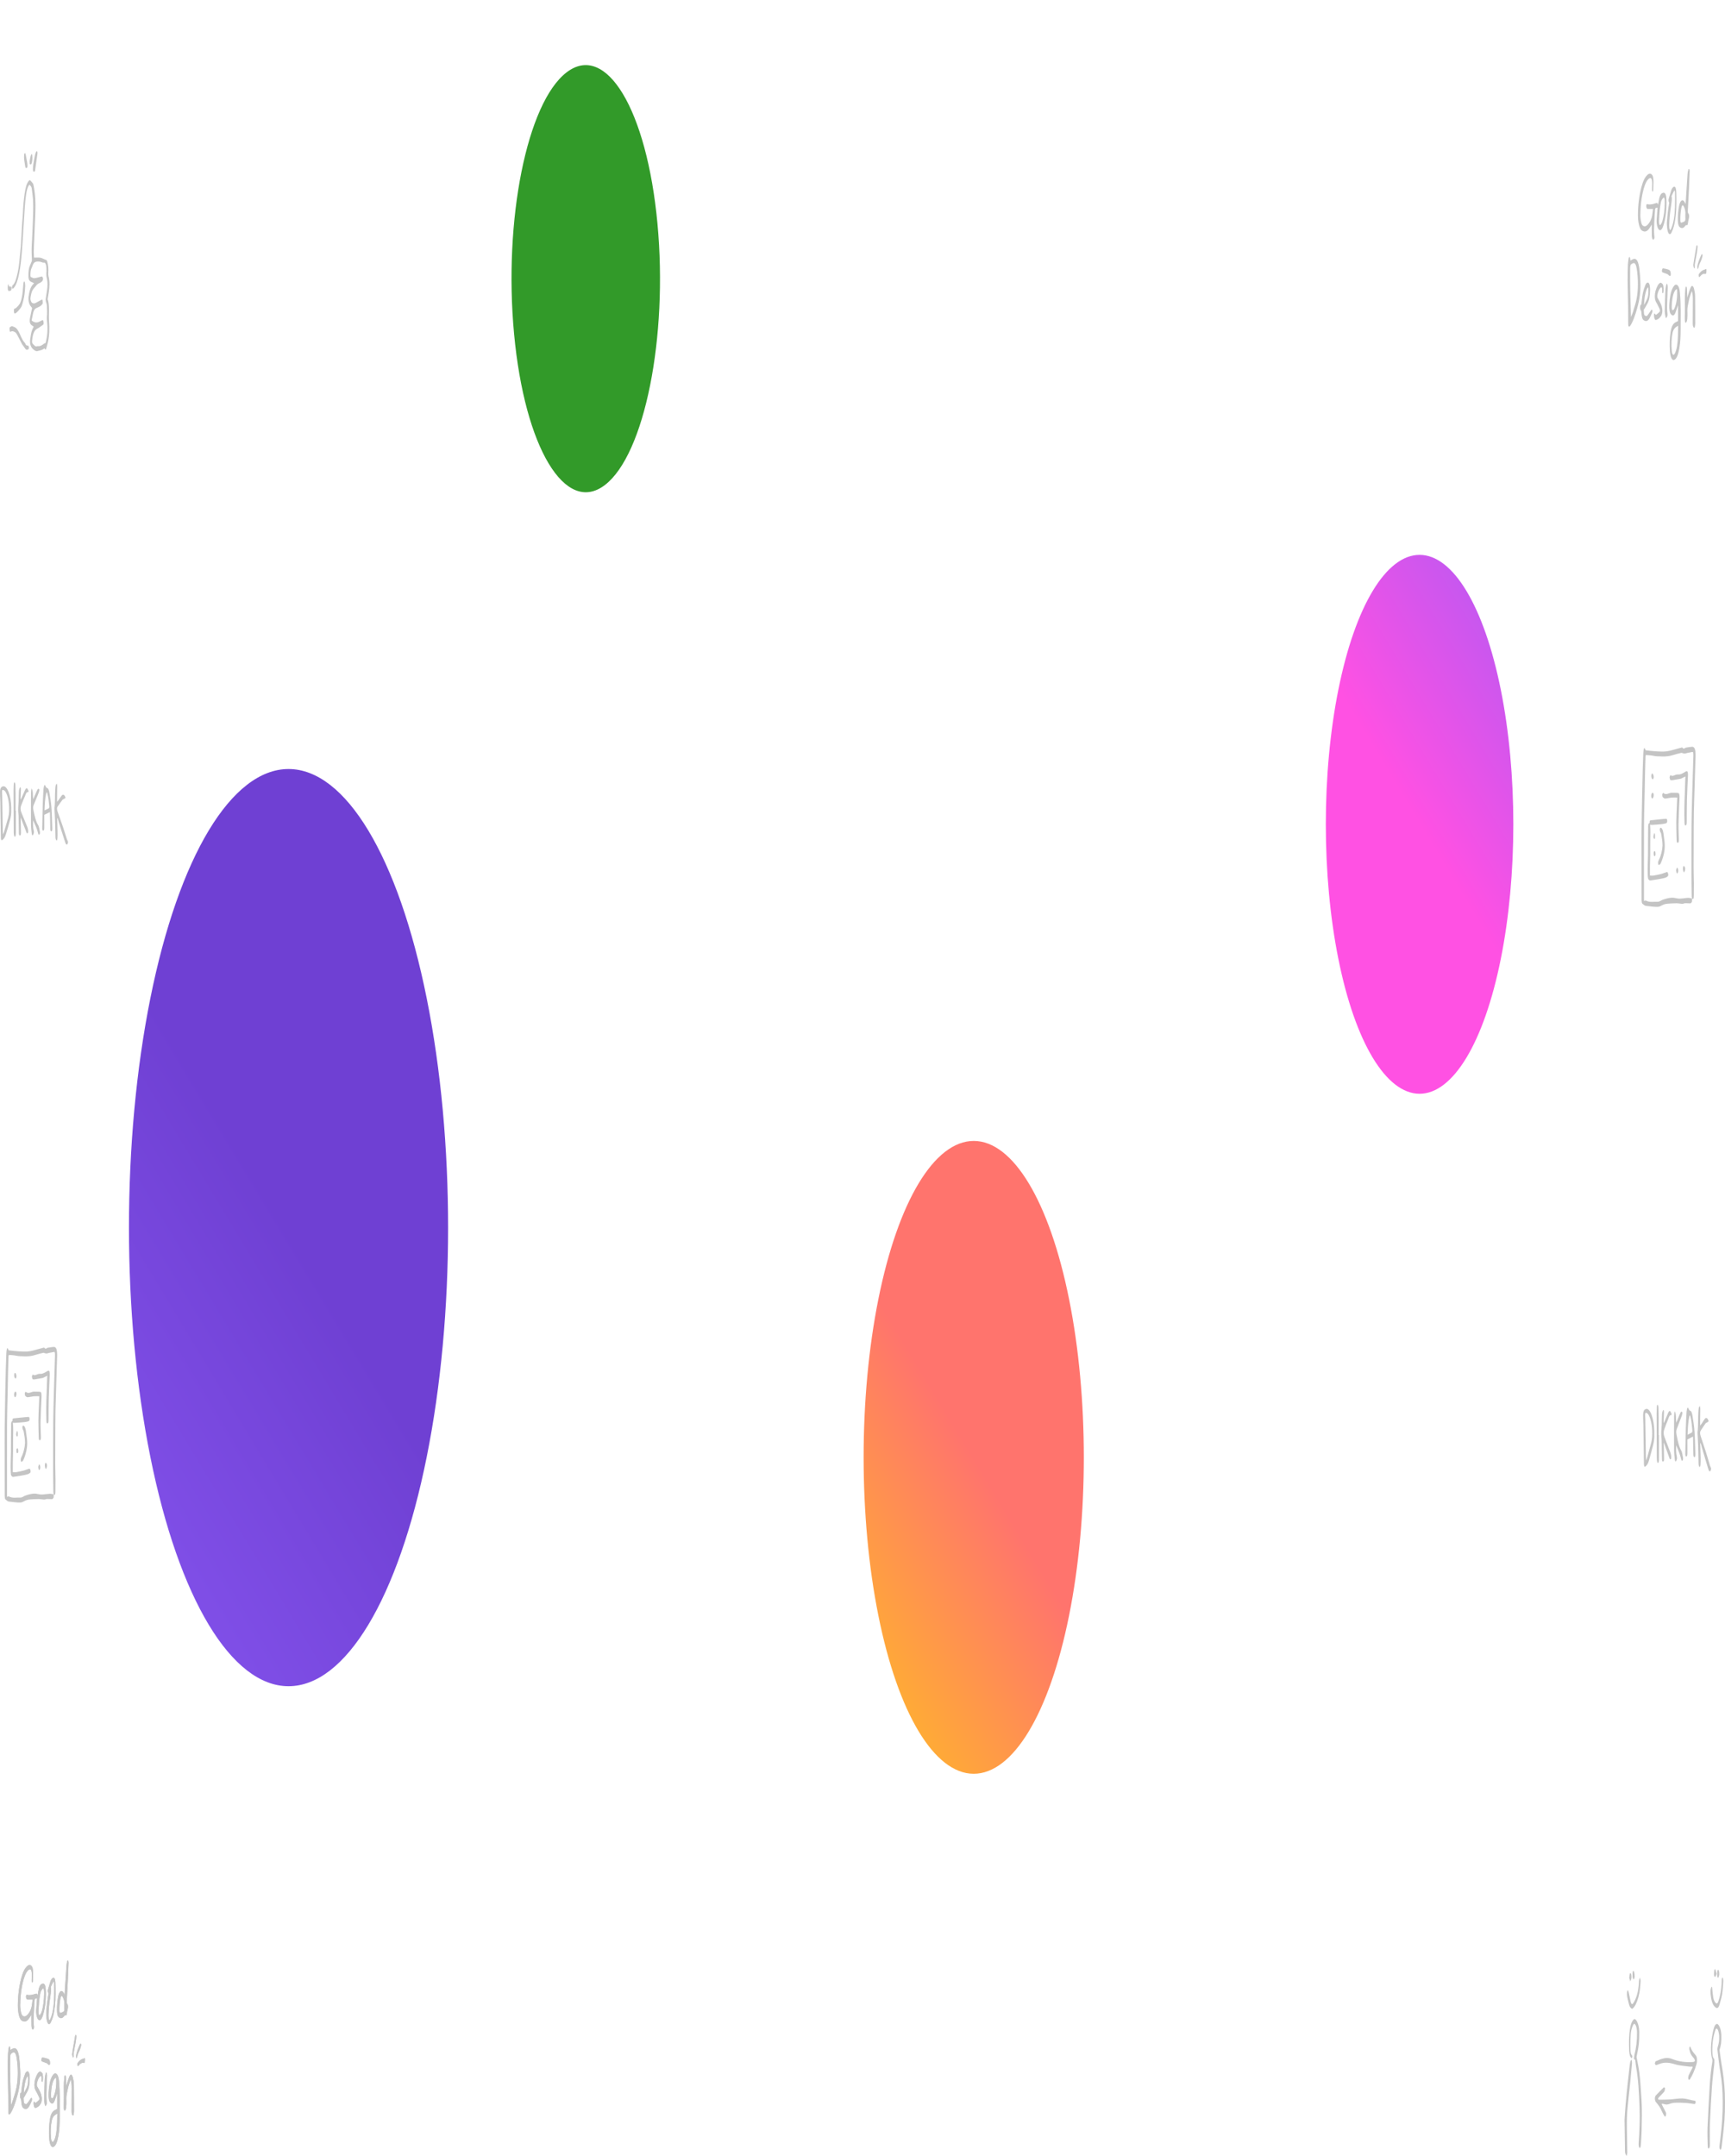 <svg width="400" height="500" viewBox="0 0 400 500" fill="none" xmlns="http://www.w3.org/2000/svg">
<g filter="url(#filter0_d_2103_26367)">
<ellipse rx="36.481" ry="55.21" transform="matrix(-0.516 -0.857 0.197 -0.98 329.178 187.167)" fill="url(#paint0_linear_2103_26367)"/>
</g>
<g filter="url(#filter1_d_2103_26367)">
<ellipse rx="62.089" ry="93.964" transform="matrix(0.516 0.857 -0.197 0.98 66.906 280.699)" fill="url(#paint1_linear_2103_26367)"/>
</g>
<g filter="url(#filter2_d_2103_26367)">
<ellipse rx="42.84" ry="64.834" transform="matrix(0.516 0.857 -0.197 0.98 225.791 333.976)" fill="url(#paint2_linear_2103_26367)"/>
</g>
<g filter="url(#filter3_d_2103_26367)">
<ellipse rx="20.989" ry="48.024" transform="matrix(0.792 -0.61 0.093 0.996 135.829 60.629)" fill="url(#paint3_linear_2103_26367)"/>
</g>
<g clip-path="url(#clip0_2103_26367)">
<path d="M7.555 463.707C7.141 463.707 6.749 463.707 6.354 463.707C6.318 463.707 6.278 463.707 6.246 463.667C6.127 463.525 5.99 463.343 6.033 462.929C6.077 462.525 6.21 462.616 6.346 462.636C6.677 462.707 7.012 462.696 7.343 462.636C7.724 462.575 8.102 462.403 8.483 462.343C8.555 462.333 8.634 462.585 8.724 462.747C8.749 462.595 8.803 462.333 8.839 462.06C9.008 460.826 9.325 460.159 9.792 460.068C9.893 460.048 9.997 459.997 10.095 460.038C10.444 460.149 10.616 460.725 10.631 462.029C10.656 464.041 10.429 465.871 9.958 467.367C9.713 468.135 9.393 468.732 8.972 468.449C8.58 468.196 8.321 467.135 8.4 466.023C8.461 465.153 8.53 464.294 8.595 463.414C8.458 463.434 8.303 463.445 8.152 463.515C8.105 463.536 8.041 463.738 8.03 463.879C7.958 464.9 7.886 465.921 7.843 466.953C7.8 467.994 7.746 469.055 7.89 470.087C7.929 470.38 7.677 470.774 7.537 470.643C7.379 470.491 7.314 470.117 7.3 469.712C7.278 469.116 7.282 468.509 7.278 467.903C7.278 467.711 7.285 467.509 7.292 467.246C7.095 467.549 6.918 467.812 6.738 468.085C6.181 468.924 5.595 468.974 4.994 468.57C4.508 468.236 4.127 466.74 4.138 465.092C4.148 462.747 4.433 460.654 4.922 458.774C5.285 457.369 5.756 456.449 6.328 455.953C6.609 455.711 6.9 455.62 7.195 455.832C7.512 456.055 7.677 456.611 7.67 457.531C7.667 458.117 7.645 458.703 7.623 459.29C7.613 459.542 7.591 459.795 7.461 459.755C7.336 459.724 7.346 459.461 7.346 459.239C7.35 458.916 7.361 458.602 7.372 458.279C7.418 457.065 7.195 456.509 6.771 456.752C6.354 456.985 5.99 457.531 5.695 458.37C5.048 460.199 4.731 462.464 4.688 465.022C4.677 465.729 4.782 466.356 4.933 466.922C5.069 467.438 5.267 467.498 5.472 467.6C6.069 467.893 7.08 466.68 7.354 465.274C7.443 464.789 7.49 464.223 7.555 463.707ZM10.228 462.424C10.228 462.252 10.231 462.09 10.228 461.918C10.217 461.271 10.105 460.998 9.89 461.21C9.634 461.473 9.382 461.817 9.274 462.636C9.213 463.091 9.127 463.525 9.087 464.001C9.019 464.83 8.958 465.669 8.929 466.518C8.911 467.135 9.098 467.529 9.274 467.286C9.433 467.074 9.602 466.801 9.706 466.417C10.034 465.264 10.22 463.93 10.228 462.424Z" fill="#C4C4C4"/>
<path d="M13.257 489.082C13.257 487.839 13.257 486.646 13.257 485.463C13.048 486.08 12.861 486.707 12.645 487.242C12.343 487.991 11.979 487.94 11.631 487.546C11.346 487.232 11.22 486.454 11.271 485.392C11.346 483.825 11.569 482.471 12.051 481.581C12.372 480.995 12.728 480.641 13.123 480.985C13.418 481.247 13.602 481.783 13.681 482.653C13.933 485.433 13.854 488.274 13.846 491.084C13.843 492.54 13.782 494.006 13.541 495.34C13.307 496.624 12.972 497.584 12.447 497.867C11.918 498.151 11.508 497.362 11.404 495.886C11.303 494.471 11.35 493.076 11.537 491.731C11.742 490.275 12.163 489.648 12.681 489.386C12.868 489.295 13.062 489.183 13.257 489.082ZM13.285 490.154C12.998 490.356 12.728 490.457 12.483 490.74C12.303 490.953 12.105 491.306 12.012 491.761C11.749 493.005 11.706 494.4 11.828 495.805C11.908 496.725 12.217 497.018 12.501 496.493C12.742 496.048 12.918 495.461 13.037 494.703C13.264 493.258 13.246 491.731 13.285 490.154ZM13.026 481.915C12.958 481.915 12.9 481.884 12.85 481.915C12.12 482.4 11.825 484.412 11.825 486.039C11.825 486.403 11.911 486.666 12.044 486.636C12.159 486.616 12.289 486.545 12.375 486.363C12.89 485.251 13.131 483.795 13.026 481.915Z" fill="#C4C4C4"/>
<path d="M2.422 475.404C2.674 475.273 2.922 475.101 3.174 475.03C3.81 474.858 4.238 475.546 4.461 477.244C4.576 478.124 4.627 479.094 4.681 480.034C4.814 482.4 4.483 484.351 3.972 486.161C3.519 487.778 3.022 489.234 2.368 490.204C2.289 490.326 2.184 490.386 2.098 490.356C1.972 490.326 1.929 490.053 1.925 489.699C1.925 488.445 1.929 487.182 1.907 485.928C1.879 483.967 1.814 482.006 1.796 480.034C1.785 478.811 1.817 477.578 1.853 476.354C1.868 475.92 1.943 475.495 1.997 475.071C2.048 474.666 2.17 474.504 2.292 474.636C2.357 474.707 2.379 475.081 2.418 475.313C2.422 475.374 2.422 475.424 2.422 475.404ZM2.555 488.183C2.936 487.394 3.195 486.383 3.486 485.453C4.069 483.593 4.231 481.44 4.073 479.074C4.03 478.427 3.951 477.78 3.85 477.183C3.727 476.466 3.522 475.97 3.22 475.97C3.073 475.97 2.922 476.021 2.778 476.112C2.411 476.334 2.368 476.506 2.361 477.547C2.361 477.628 2.361 477.719 2.361 477.8C2.328 480.631 2.407 483.441 2.497 486.252C2.512 486.868 2.533 487.495 2.555 488.183Z" fill="#C4C4C4"/>
<path d="M14.972 462.606C15.037 461.574 15.098 460.624 15.159 459.664C15.242 458.36 15.321 457.055 15.418 455.761C15.443 455.408 15.526 455.064 15.605 454.771C15.638 454.659 15.753 454.599 15.796 454.67C15.85 454.75 15.9 455.013 15.897 455.185C15.857 456.439 15.814 457.682 15.753 458.926C15.681 460.472 15.591 462.009 15.512 463.546C15.505 463.697 15.49 463.839 15.483 463.991C15.465 464.314 15.465 464.577 15.609 464.749C15.81 464.991 15.818 465.527 15.663 466.093C15.605 466.306 15.544 466.548 15.523 466.811C15.487 467.256 15.354 467.458 15.249 467.387C15.03 467.236 14.871 467.61 14.695 467.771C14.321 468.135 13.954 468.105 13.587 467.771C13.343 467.549 13.228 467.023 13.213 466.275C13.192 465.123 13.289 464.051 13.483 463.03C13.731 461.726 14.314 461.352 14.781 462.201C14.839 462.322 14.897 462.444 14.972 462.606ZM14.911 464.981C14.983 464.102 14.771 463.556 14.53 463.101C14.314 462.696 14.116 462.889 13.997 463.525C13.839 464.365 13.764 465.234 13.774 466.194C13.778 466.629 13.843 466.862 13.983 466.821C14.213 466.771 14.44 466.67 14.666 466.558C14.846 466.467 14.983 466.265 14.911 465.618C14.897 465.456 14.911 465.254 14.911 464.981Z" fill="#C4C4C4"/>
<path d="M16.383 482.279C16.199 482.835 16.008 483.32 15.857 483.876C15.717 484.391 15.613 484.988 15.498 485.554C15.404 486.009 15.361 486.474 15.39 487.04C15.418 487.576 15.393 488.152 15.35 488.688C15.329 488.951 15.231 489.234 15.141 489.386C14.994 489.628 14.818 489.416 14.796 488.941C14.771 488.405 14.8 487.849 14.803 487.293C14.807 486.899 14.821 486.494 14.814 486.1C14.785 484.675 14.767 483.249 14.904 481.844C14.933 481.53 14.972 481.278 15.116 481.298C15.257 481.318 15.278 481.611 15.289 481.894C15.314 482.491 15.332 483.097 15.354 483.785C15.393 483.633 15.422 483.522 15.454 483.431C15.667 482.794 15.861 482.107 16.098 481.551C16.375 480.904 16.703 481.035 16.911 481.864C17.026 482.319 17.127 482.915 17.134 483.461C17.167 485.503 17.156 487.556 17.163 489.608C17.163 489.658 17.163 489.709 17.156 489.76C17.098 490.093 17.131 490.649 16.915 490.599C16.688 490.538 16.591 490.154 16.595 489.507C16.609 487.788 16.627 486.08 16.623 484.361C16.62 483.684 16.613 482.966 16.383 482.279Z" fill="#C4C4C4"/>
<path d="M4.896 485.433C5.015 484.523 5.087 483.593 5.249 482.814C5.396 482.086 5.627 481.49 5.843 480.893C5.925 480.661 6.058 480.53 6.177 480.449C6.616 480.145 6.911 480.833 6.893 482.096C6.875 483.33 6.717 484.351 6.339 485.048C6.116 485.463 5.882 485.847 5.659 486.262C5.587 486.393 5.458 486.342 5.472 486.757C5.486 487.192 5.504 487.687 5.666 487.808C5.843 487.95 6.062 488.071 6.22 487.899C6.562 487.535 6.879 486.979 7.209 486.535C7.26 486.464 7.357 486.514 7.397 486.626C7.429 486.706 7.429 487.04 7.4 487.111C7.001 488.071 6.594 489.062 6.03 489.102C5.803 489.123 5.562 489.011 5.343 488.819C5.105 488.607 4.983 488.011 4.932 487.333C4.911 487.03 4.889 486.807 4.767 486.656C4.641 486.504 4.598 486.13 4.655 485.756C4.702 485.433 4.785 485.241 4.896 485.433ZM5.522 485.473C5.763 485.008 5.965 484.634 6.163 484.24C6.397 483.775 6.526 483.128 6.533 482.329C6.537 482.036 6.497 481.733 6.476 481.429C6.379 481.551 6.263 481.631 6.181 481.813C5.781 482.693 5.587 483.906 5.522 485.473Z" fill="#C4C4C4"/>
<path d="M11.253 462.302C11.203 462.181 11.141 462.1 11.116 461.958C11.095 461.827 11.084 461.584 11.113 461.483C11.289 460.846 11.472 460.23 11.659 459.623C11.821 459.087 12.041 458.824 12.278 458.683C12.569 458.521 12.807 458.915 12.843 459.744C12.882 460.644 12.882 461.554 12.879 462.464C12.872 464.324 12.706 466.073 12.314 467.579C12.163 468.155 11.969 468.661 11.76 469.065C11.382 469.803 10.94 469.338 10.785 468.115C10.713 467.549 10.684 466.983 10.742 466.396C10.81 465.699 10.857 464.991 10.944 464.314C11.026 463.637 11.145 462.99 11.253 462.302ZM11.753 460.856C11.774 460.887 11.8 460.917 11.821 460.947C11.828 461.19 11.861 461.453 11.839 461.665C11.771 462.302 11.688 462.939 11.591 463.546C11.397 464.789 11.282 466.093 11.246 467.428C11.235 467.741 11.292 468.206 11.375 468.388C11.49 468.641 11.616 468.348 11.724 468.105C12.264 466.851 12.498 465.183 12.551 463.293C12.584 462.211 12.577 461.109 12.566 460.017C12.559 459.512 12.479 459.411 12.328 459.674C12.123 460.027 11.944 460.462 11.753 460.856Z" fill="#C4C4C4"/>
<path d="M9.652 482.188C9.663 481.571 9.548 481.298 9.328 481.5C9.033 481.773 8.764 482.238 8.587 483.006C8.505 483.38 8.501 483.694 8.663 483.967C8.918 484.391 9.174 484.836 9.408 485.362C9.523 485.615 9.62 486.019 9.67 486.403C9.742 486.99 9.634 487.556 9.429 487.899C9.055 488.516 8.638 488.749 8.213 488.86C8.005 488.92 7.807 488.425 7.789 487.849C7.785 487.697 7.818 487.414 7.85 487.404C7.915 487.364 7.99 487.455 8.059 487.515C8.12 487.566 8.185 487.728 8.231 487.697C8.497 487.515 8.76 487.323 9.015 487.06C9.177 486.899 9.188 486.666 9.059 486.363C8.897 485.969 8.713 485.645 8.541 485.301C8.422 485.069 8.292 484.887 8.181 484.634C7.979 484.189 7.926 483.593 8.019 482.915C8.051 482.683 8.087 482.44 8.145 482.248C8.426 481.338 8.771 480.641 9.195 480.439C9.379 480.348 9.598 480.55 9.778 480.762C9.98 480.995 10.037 482.208 9.89 482.693C9.861 482.794 9.782 482.814 9.731 482.794C9.699 482.784 9.663 482.632 9.649 482.531C9.641 482.4 9.652 482.258 9.652 482.188Z" fill="#C4C4C4"/>
<path d="M10.904 481.53C10.861 482.663 10.814 483.825 10.778 484.998C10.753 485.817 10.728 486.626 10.846 487.424C10.915 487.879 10.771 488.081 10.663 488.284C10.555 488.486 10.44 488.425 10.389 488.102C10.321 487.687 10.228 487.222 10.235 486.787C10.264 485.2 10.318 483.613 10.386 482.036C10.4 481.672 10.501 481.348 10.555 480.995C10.602 480.691 10.688 480.56 10.785 480.701C10.843 480.792 10.868 481.045 10.9 481.237C10.911 481.308 10.904 481.409 10.904 481.53Z" fill="#C4C4C4"/>
<path d="M9.573 477.82C9.62 477.244 9.756 477.143 9.897 477.163C10.217 477.203 10.541 477.294 10.861 477.385C11.023 477.426 11.184 477.466 11.336 477.588C11.429 477.658 11.534 477.85 11.58 478.073C11.62 478.255 11.609 478.69 11.562 478.781C11.498 478.912 11.372 478.892 11.282 478.841C11.134 478.76 10.998 478.538 10.85 478.477C10.479 478.315 10.105 478.214 9.731 478.073C9.677 478.043 9.627 477.901 9.573 477.82Z" fill="#C4C4C4"/>
<path d="M16.735 476.304C16.771 476.061 16.818 475.697 16.875 475.353C17.055 474.262 17.235 473.17 17.429 472.098C17.451 471.977 17.548 471.896 17.609 471.916C17.648 471.926 17.713 472.179 17.706 472.28C17.666 472.725 17.62 473.18 17.551 473.594C17.415 474.393 17.256 475.161 17.113 475.95C17.08 476.132 17.044 476.374 17.059 476.556C17.091 476.93 17.033 477.173 16.929 477.163C16.868 477.163 16.807 476.829 16.753 476.637C16.728 476.587 16.738 476.506 16.735 476.304Z" fill="#C4C4C4"/>
<path d="M19.713 477.669C19.717 478.184 19.613 478.477 19.462 478.427C19.023 478.285 18.609 478.558 18.213 479.054C18.098 479.205 18.008 479.185 17.951 478.912C17.882 478.568 17.997 478.437 18.08 478.326C18.465 477.8 18.875 477.537 19.3 477.446C19.372 477.426 19.44 477.386 19.508 477.335C19.659 477.204 19.717 477.375 19.713 477.669Z" fill="#C4C4C4"/>
<path d="M18.645 473.948C18.796 473.938 18.864 474.12 18.8 474.413C18.721 474.777 18.616 475.101 18.501 475.394C18.364 475.738 18.203 476.011 18.066 476.354C17.998 476.526 17.962 476.789 17.9 476.991C17.854 477.143 17.789 477.264 17.735 477.396C17.695 477.173 17.602 476.87 17.627 476.749C17.717 476.294 17.832 475.849 17.965 475.475C18.138 474.99 18.336 474.575 18.523 474.14C18.562 474.039 18.62 473.989 18.645 473.948Z" fill="#C4C4C4"/>
<g clip-path="url(#clip1_2103_26367)">
<path d="M7.555 463.707C7.141 463.707 6.749 463.707 6.354 463.707C6.318 463.707 6.278 463.707 6.246 463.667C6.127 463.525 5.99 463.343 6.033 462.929C6.077 462.525 6.21 462.616 6.346 462.636C6.677 462.707 7.012 462.696 7.343 462.636C7.724 462.575 8.102 462.403 8.483 462.343C8.555 462.333 8.634 462.585 8.724 462.747C8.749 462.595 8.803 462.333 8.839 462.06C9.008 460.826 9.325 460.159 9.792 460.068C9.893 460.048 9.997 459.997 10.095 460.038C10.444 460.149 10.616 460.725 10.631 462.029C10.656 464.041 10.429 465.871 9.958 467.367C9.713 468.135 9.393 468.732 8.972 468.449C8.58 468.196 8.321 467.135 8.4 466.023C8.461 465.153 8.53 464.294 8.595 463.414C8.458 463.434 8.303 463.445 8.152 463.515C8.105 463.536 8.041 463.738 8.03 463.879C7.958 464.9 7.886 465.921 7.843 466.953C7.8 467.994 7.746 469.055 7.89 470.087C7.929 470.38 7.677 470.774 7.537 470.643C7.379 470.491 7.314 470.117 7.3 469.712C7.278 469.116 7.282 468.509 7.278 467.903C7.278 467.711 7.285 467.509 7.292 467.246C7.095 467.549 6.918 467.812 6.738 468.085C6.181 468.924 5.595 468.974 4.994 468.57C4.508 468.236 4.127 466.74 4.138 465.092C4.148 462.747 4.433 460.654 4.922 458.774C5.285 457.369 5.756 456.449 6.328 455.953C6.609 455.711 6.9 455.62 7.195 455.832C7.512 456.055 7.677 456.611 7.67 457.531C7.667 458.117 7.645 458.703 7.623 459.29C7.613 459.542 7.591 459.795 7.461 459.755C7.336 459.724 7.346 459.461 7.346 459.239C7.35 458.916 7.361 458.602 7.372 458.279C7.418 457.065 7.195 456.509 6.771 456.752C6.354 456.985 5.99 457.531 5.695 458.37C5.048 460.199 4.731 462.464 4.688 465.022C4.677 465.729 4.782 466.356 4.933 466.922C5.069 467.438 5.267 467.498 5.472 467.6C6.069 467.893 7.08 466.68 7.354 465.274C7.443 464.789 7.49 464.223 7.555 463.707ZM10.228 462.424C10.228 462.252 10.231 462.09 10.228 461.918C10.217 461.271 10.105 460.998 9.89 461.21C9.634 461.473 9.382 461.817 9.274 462.636C9.213 463.091 9.127 463.525 9.087 464.001C9.019 464.83 8.958 465.669 8.929 466.518C8.911 467.135 9.098 467.529 9.274 467.286C9.433 467.074 9.602 466.801 9.706 466.417C10.034 465.264 10.22 463.93 10.228 462.424Z" fill="#C4C4C4"/>
<path d="M13.257 489.082C13.257 487.839 13.257 486.646 13.257 485.463C13.048 486.08 12.861 486.707 12.645 487.242C12.343 487.991 11.979 487.94 11.631 487.546C11.346 487.232 11.22 486.454 11.271 485.392C11.346 483.825 11.569 482.471 12.051 481.581C12.372 480.995 12.728 480.641 13.123 480.985C13.418 481.247 13.602 481.783 13.681 482.653C13.933 485.433 13.854 488.274 13.846 491.084C13.843 492.54 13.782 494.006 13.541 495.34C13.307 496.624 12.972 497.584 12.447 497.867C11.918 498.151 11.508 497.362 11.404 495.886C11.303 494.471 11.35 493.076 11.537 491.731C11.742 490.275 12.163 489.648 12.681 489.386C12.868 489.295 13.062 489.183 13.257 489.082ZM13.285 490.154C12.998 490.356 12.728 490.457 12.483 490.74C12.303 490.953 12.105 491.306 12.012 491.761C11.749 493.005 11.706 494.4 11.828 495.805C11.908 496.725 12.217 497.018 12.501 496.493C12.742 496.048 12.918 495.461 13.037 494.703C13.264 493.258 13.246 491.731 13.285 490.154ZM13.026 481.915C12.958 481.915 12.9 481.884 12.85 481.915C12.12 482.4 11.825 484.412 11.825 486.039C11.825 486.403 11.911 486.666 12.044 486.636C12.159 486.616 12.289 486.545 12.375 486.363C12.89 485.251 13.131 483.795 13.026 481.915Z" fill="#C4C4C4"/>
<path d="M2.422 475.404C2.674 475.273 2.922 475.101 3.174 475.03C3.81 474.858 4.238 475.546 4.461 477.244C4.576 478.124 4.627 479.094 4.681 480.034C4.814 482.4 4.483 484.351 3.972 486.161C3.519 487.778 3.022 489.234 2.368 490.204C2.289 490.326 2.184 490.386 2.098 490.356C1.972 490.326 1.929 490.053 1.925 489.699C1.925 488.445 1.929 487.182 1.907 485.928C1.879 483.967 1.814 482.006 1.796 480.034C1.785 478.811 1.817 477.578 1.853 476.354C1.868 475.92 1.943 475.495 1.997 475.071C2.048 474.666 2.17 474.504 2.292 474.636C2.357 474.707 2.379 475.081 2.418 475.313C2.422 475.374 2.422 475.424 2.422 475.404ZM2.555 488.183C2.936 487.394 3.195 486.383 3.486 485.453C4.069 483.593 4.231 481.44 4.073 479.074C4.03 478.427 3.951 477.78 3.85 477.183C3.727 476.466 3.522 475.97 3.22 475.97C3.073 475.97 2.922 476.021 2.778 476.112C2.411 476.334 2.368 476.506 2.361 477.547C2.361 477.628 2.361 477.719 2.361 477.8C2.328 480.631 2.407 483.441 2.497 486.252C2.512 486.868 2.533 487.495 2.555 488.183Z" fill="#C4C4C4"/>
<path d="M14.972 462.606C15.037 461.574 15.098 460.624 15.159 459.664C15.242 458.36 15.321 457.055 15.418 455.761C15.443 455.408 15.526 455.064 15.605 454.771C15.638 454.659 15.753 454.599 15.796 454.67C15.85 454.75 15.9 455.013 15.897 455.185C15.857 456.439 15.814 457.682 15.753 458.926C15.681 460.472 15.591 462.009 15.512 463.546C15.505 463.697 15.49 463.839 15.483 463.991C15.465 464.314 15.465 464.577 15.609 464.749C15.81 464.991 15.818 465.527 15.663 466.093C15.605 466.306 15.544 466.548 15.523 466.811C15.487 467.256 15.354 467.458 15.249 467.387C15.03 467.236 14.871 467.61 14.695 467.771C14.321 468.135 13.954 468.105 13.587 467.771C13.343 467.549 13.228 467.023 13.213 466.275C13.192 465.123 13.289 464.051 13.483 463.03C13.731 461.726 14.314 461.352 14.781 462.201C14.839 462.322 14.897 462.444 14.972 462.606ZM14.911 464.981C14.983 464.102 14.771 463.556 14.53 463.101C14.314 462.696 14.116 462.889 13.997 463.525C13.839 464.365 13.764 465.234 13.774 466.194C13.778 466.629 13.843 466.862 13.983 466.821C14.213 466.771 14.44 466.67 14.666 466.558C14.846 466.467 14.983 466.265 14.911 465.618C14.897 465.456 14.911 465.254 14.911 464.981Z" fill="#C4C4C4"/>
<path d="M16.383 482.279C16.199 482.835 16.008 483.32 15.857 483.876C15.717 484.391 15.613 484.988 15.498 485.554C15.404 486.009 15.361 486.474 15.39 487.04C15.418 487.576 15.393 488.152 15.35 488.688C15.329 488.951 15.231 489.234 15.141 489.386C14.994 489.628 14.818 489.416 14.796 488.941C14.771 488.405 14.8 487.849 14.803 487.293C14.807 486.899 14.821 486.494 14.814 486.1C14.785 484.675 14.767 483.249 14.904 481.844C14.933 481.53 14.972 481.278 15.116 481.298C15.257 481.318 15.278 481.611 15.289 481.894C15.314 482.491 15.332 483.097 15.354 483.785C15.393 483.633 15.422 483.522 15.454 483.431C15.667 482.794 15.861 482.107 16.098 481.551C16.375 480.904 16.703 481.035 16.911 481.864C17.026 482.319 17.127 482.915 17.134 483.461C17.167 485.503 17.156 487.556 17.163 489.608C17.163 489.658 17.163 489.709 17.156 489.76C17.098 490.093 17.131 490.649 16.915 490.599C16.688 490.538 16.591 490.154 16.595 489.507C16.609 487.788 16.627 486.08 16.623 484.361C16.62 483.684 16.613 482.966 16.383 482.279Z" fill="#C4C4C4"/>
<path d="M4.896 485.433C5.015 484.523 5.087 483.593 5.249 482.814C5.396 482.086 5.627 481.49 5.843 480.893C5.925 480.661 6.058 480.53 6.177 480.449C6.616 480.145 6.911 480.833 6.893 482.096C6.875 483.33 6.717 484.351 6.339 485.048C6.116 485.463 5.882 485.847 5.659 486.262C5.587 486.393 5.458 486.342 5.472 486.757C5.486 487.192 5.504 487.687 5.666 487.808C5.843 487.95 6.062 488.071 6.22 487.899C6.562 487.535 6.879 486.979 7.209 486.535C7.26 486.464 7.357 486.514 7.397 486.626C7.429 486.706 7.429 487.04 7.4 487.111C7.001 488.071 6.594 489.062 6.03 489.102C5.803 489.123 5.562 489.011 5.343 488.819C5.105 488.607 4.983 488.011 4.932 487.333C4.911 487.03 4.889 486.807 4.767 486.656C4.641 486.504 4.598 486.13 4.655 485.756C4.702 485.433 4.785 485.241 4.896 485.433ZM5.522 485.473C5.763 485.008 5.965 484.634 6.163 484.24C6.397 483.775 6.526 483.128 6.533 482.329C6.537 482.036 6.497 481.733 6.476 481.429C6.379 481.551 6.263 481.631 6.181 481.813C5.781 482.693 5.587 483.906 5.522 485.473Z" fill="#C4C4C4"/>
<path d="M11.253 462.302C11.203 462.181 11.141 462.1 11.116 461.958C11.095 461.827 11.084 461.584 11.113 461.483C11.289 460.846 11.472 460.23 11.659 459.623C11.821 459.087 12.041 458.824 12.278 458.683C12.569 458.521 12.807 458.915 12.843 459.744C12.882 460.644 12.882 461.554 12.879 462.464C12.872 464.324 12.706 466.073 12.314 467.579C12.163 468.155 11.969 468.661 11.76 469.065C11.382 469.803 10.94 469.338 10.785 468.115C10.713 467.549 10.684 466.983 10.742 466.396C10.81 465.699 10.857 464.991 10.944 464.314C11.026 463.637 11.145 462.99 11.253 462.302ZM11.753 460.856C11.774 460.887 11.8 460.917 11.821 460.947C11.828 461.19 11.861 461.453 11.839 461.665C11.771 462.302 11.688 462.939 11.591 463.546C11.397 464.789 11.282 466.093 11.246 467.428C11.235 467.741 11.292 468.206 11.375 468.388C11.49 468.641 11.616 468.348 11.724 468.105C12.264 466.851 12.498 465.183 12.551 463.293C12.584 462.211 12.577 461.109 12.566 460.017C12.559 459.512 12.479 459.411 12.328 459.674C12.123 460.027 11.944 460.462 11.753 460.856Z" fill="#C4C4C4"/>
<path d="M9.652 482.188C9.663 481.571 9.548 481.298 9.328 481.5C9.033 481.773 8.764 482.238 8.587 483.006C8.505 483.38 8.501 483.694 8.663 483.967C8.918 484.391 9.174 484.836 9.408 485.362C9.523 485.615 9.62 486.019 9.67 486.403C9.742 486.99 9.634 487.556 9.429 487.899C9.055 488.516 8.638 488.749 8.213 488.86C8.005 488.92 7.807 488.425 7.789 487.849C7.785 487.697 7.818 487.414 7.85 487.404C7.915 487.364 7.99 487.455 8.059 487.515C8.12 487.566 8.185 487.728 8.231 487.697C8.497 487.515 8.76 487.323 9.015 487.06C9.177 486.899 9.188 486.666 9.059 486.363C8.897 485.969 8.713 485.645 8.541 485.301C8.422 485.069 8.292 484.887 8.181 484.634C7.979 484.189 7.926 483.593 8.019 482.915C8.051 482.683 8.087 482.44 8.145 482.248C8.426 481.338 8.771 480.641 9.195 480.439C9.379 480.348 9.598 480.55 9.778 480.762C9.98 480.995 10.037 482.208 9.89 482.693C9.861 482.794 9.782 482.814 9.731 482.794C9.699 482.784 9.663 482.632 9.649 482.531C9.641 482.4 9.652 482.258 9.652 482.188Z" fill="#C4C4C4"/>
<path d="M10.904 481.53C10.861 482.663 10.814 483.825 10.778 484.998C10.753 485.817 10.728 486.626 10.846 487.424C10.915 487.879 10.771 488.081 10.663 488.284C10.555 488.486 10.44 488.425 10.389 488.102C10.321 487.687 10.228 487.222 10.235 486.787C10.264 485.2 10.318 483.613 10.386 482.036C10.4 481.672 10.501 481.348 10.555 480.995C10.602 480.691 10.688 480.56 10.785 480.701C10.843 480.792 10.868 481.045 10.9 481.237C10.911 481.308 10.904 481.409 10.904 481.53Z" fill="#C4C4C4"/>
<path d="M9.573 477.82C9.62 477.244 9.756 477.143 9.897 477.163C10.217 477.203 10.541 477.294 10.861 477.385C11.023 477.426 11.184 477.466 11.336 477.588C11.429 477.658 11.534 477.85 11.58 478.073C11.62 478.255 11.609 478.69 11.562 478.781C11.498 478.912 11.372 478.892 11.282 478.841C11.134 478.76 10.998 478.538 10.85 478.477C10.479 478.315 10.105 478.214 9.731 478.073C9.677 478.043 9.627 477.901 9.573 477.82Z" fill="#C4C4C4"/>
<path d="M16.735 476.304C16.771 476.061 16.818 475.697 16.875 475.353C17.055 474.262 17.235 473.17 17.429 472.098C17.451 471.977 17.548 471.896 17.609 471.916C17.648 471.926 17.713 472.179 17.706 472.28C17.666 472.725 17.62 473.18 17.551 473.594C17.415 474.393 17.256 475.161 17.113 475.95C17.08 476.132 17.044 476.374 17.059 476.556C17.091 476.93 17.033 477.173 16.929 477.163C16.868 477.163 16.807 476.829 16.753 476.637C16.728 476.587 16.738 476.506 16.735 476.304Z" fill="#C4C4C4"/>
<path d="M19.713 477.669C19.717 478.184 19.613 478.477 19.462 478.427C19.023 478.285 18.609 478.558 18.213 479.054C18.098 479.205 18.008 479.185 17.951 478.912C17.882 478.568 17.997 478.437 18.08 478.326C18.465 477.8 18.875 477.537 19.3 477.446C19.372 477.426 19.44 477.386 19.508 477.335C19.659 477.204 19.717 477.375 19.713 477.669Z" fill="#C4C4C4"/>
<path d="M18.645 473.948C18.796 473.938 18.864 474.12 18.8 474.413C18.721 474.777 18.616 475.101 18.501 475.394C18.364 475.738 18.203 476.011 18.066 476.354C17.998 476.526 17.962 476.789 17.9 476.991C17.854 477.143 17.789 477.264 17.735 477.396C17.695 477.173 17.602 476.87 17.627 476.749C17.717 476.294 17.832 475.849 17.965 475.475C18.138 474.99 18.336 474.575 18.523 474.14C18.562 474.039 18.62 473.989 18.645 473.948Z" fill="#C4C4C4"/>
</g>
</g>
<g clip-path="url(#clip2_2103_26367)">
<path d="M2.6 187.738C2.649 188.641 2.512 189.482 2.321 190.212C2.01 191.387 1.673 192.5 1.331 193.601C1.118 194.293 0.821 194.627 0.506 194.825C0.293 194.961 0.204 194.726 0.195 194.108C0.155 191.35 0.115 188.604 0.071 185.846C0.067 185.438 0.044 185.03 0.022 184.622C-0.062 183.051 0.08 182.544 0.648 182.371C1.673 182.037 2.574 184.646 2.6 187.244C2.6 187.38 2.6 187.528 2.6 187.738ZM0.692 193.502C0.799 193.267 0.87 193.143 0.919 192.982C1.247 191.869 1.575 190.768 1.895 189.643C2.108 188.888 2.152 188.023 2.117 187.083C2.054 185.327 1.491 183.533 0.905 183.274C0.461 183.076 0.43 183.175 0.506 184.399C0.51 184.486 0.51 184.56 0.515 184.646C0.559 187.256 0.603 189.866 0.648 192.475C0.652 192.76 0.674 193.056 0.692 193.502Z" fill="#C4C4C4"/>
<path d="M15.198 185.03C15.056 185.129 14.954 185.215 14.852 185.277C14.728 185.351 14.586 185.351 14.475 185.5C14.129 185.945 13.791 186.452 13.445 186.922C13.17 187.293 13.148 187.627 13.366 188.258C13.774 189.42 14.191 190.558 14.59 191.733C14.91 192.673 15.207 193.675 15.518 194.639C15.553 194.751 15.611 194.825 15.655 194.924C15.7 195.035 15.784 195.221 15.775 195.283C15.748 195.468 15.695 195.703 15.629 195.777C15.416 196 15.247 195.777 15.101 195.307C14.621 193.798 14.138 192.302 13.658 190.793C13.547 190.447 13.45 190.063 13.343 189.692C13.312 189.754 13.286 189.816 13.255 189.878C13.29 190.867 13.33 191.844 13.352 192.834C13.366 193.378 13.361 193.934 13.321 194.466C13.308 194.676 13.152 194.998 13.104 194.949C13.006 194.837 12.873 194.54 12.864 194.293C12.815 192.945 12.806 191.585 12.762 190.224C12.735 189.396 12.678 188.579 12.633 187.751C12.629 187.627 12.611 187.491 12.624 187.38C12.824 185.982 12.704 184.486 12.811 183.063C12.833 182.742 12.855 182.395 12.917 182.136C12.966 181.938 13.073 181.851 13.152 181.703C13.197 181.901 13.272 182.086 13.272 182.284C13.272 183.187 13.246 184.09 13.232 184.993C13.228 185.277 13.232 185.562 13.232 185.957C13.374 185.784 13.499 185.648 13.618 185.487C13.845 185.178 14.062 184.82 14.289 184.523C14.617 184.127 14.981 184.275 15.198 185.03Z" fill="#C4C4C4"/>
<path d="M11.582 188.332C11.125 188.555 10.721 188.74 10.273 188.963C10.273 189.952 10.268 190.929 10.277 191.906C10.281 192.413 10.193 192.611 10.024 192.636C9.873 192.648 9.78 192.487 9.789 192.03C9.824 190.199 9.855 188.369 9.909 186.551C9.94 185.426 10.011 184.312 10.069 183.199C10.082 182.964 10.117 182.729 10.162 182.507C10.259 182.024 10.392 181.925 10.543 182.284C10.663 182.569 10.787 182.729 10.947 182.754C11.191 182.804 11.364 183.274 11.457 183.83C11.639 184.918 11.839 186.032 11.923 187.206C12.043 188.802 12.07 190.459 12.123 192.092C12.141 192.611 12.039 192.846 11.848 192.772C11.701 192.71 11.662 192.487 11.657 192.092C11.639 190.855 11.608 189.63 11.582 188.332ZM10.321 187.948C10.69 187.763 11.018 187.615 11.351 187.429C11.386 187.404 11.444 187.145 11.431 187.046C11.32 185.982 11.231 184.894 10.969 184.003C10.863 183.645 10.801 183.645 10.707 184.04C10.437 185.191 10.379 186.501 10.321 187.948Z" fill="#C4C4C4"/>
<path d="M4.784 189.742C4.797 190.249 4.819 190.756 4.828 191.275C4.841 191.906 4.859 192.537 4.864 193.168C4.868 193.687 4.73 193.737 4.588 193.749C4.446 193.761 4.389 193.539 4.38 193.18C4.358 191.844 4.34 190.509 4.309 189.185C4.304 188.901 4.242 188.616 4.229 188.332C4.211 187.998 4.202 187.664 4.216 187.33C4.238 186.811 4.304 186.316 4.322 185.797C4.353 185.005 4.344 184.189 4.393 183.41C4.411 183.125 4.531 182.853 4.619 182.631C4.651 182.556 4.753 182.569 4.793 182.655C4.832 182.729 4.85 182.964 4.846 183.113C4.824 183.843 4.793 184.56 4.761 185.277C4.784 185.302 4.801 185.339 4.824 185.364C4.886 185.24 4.952 185.141 5.01 185.005C5.263 184.436 5.511 183.843 5.769 183.298C5.928 182.964 6.106 182.643 6.319 182.878C6.425 182.989 6.51 183.237 6.634 183.484C6.545 183.632 6.501 183.768 6.474 183.756C6.168 183.533 5.999 184.152 5.809 184.597C5.494 185.314 5.187 186.056 4.895 186.835C4.713 187.318 4.744 187.887 4.934 188.357C5.4 189.495 5.866 190.632 6.328 191.783C6.403 191.968 6.47 192.215 6.51 192.475C6.536 192.661 6.541 193.032 6.501 193.106C6.43 193.242 6.315 193.291 6.23 193.242C6.164 193.205 6.11 192.97 6.048 192.821C5.644 191.783 5.241 190.744 4.837 189.705C4.819 189.692 4.801 189.717 4.784 189.742Z" fill="#C4C4C4"/>
<path d="M7.304 182.841C7.748 183.385 7.566 184.498 7.695 185.339C7.925 184.807 8.147 184.288 8.378 183.781C8.515 183.471 8.653 183.137 8.813 182.952C8.902 182.853 9.035 183.051 9.146 183.113C9.101 183.335 9.07 183.607 9.004 183.768C8.613 184.745 8.218 185.697 7.823 186.662C7.672 187.033 7.646 187.392 7.761 187.936C8.045 189.321 8.342 190.607 8.879 191.411C9.061 191.683 9.15 192.425 9.27 192.982C9.292 193.081 9.252 193.403 9.217 193.44C9.137 193.539 9.021 193.625 8.95 193.539C8.866 193.44 8.813 193.143 8.746 192.933C8.631 192.574 8.529 192.19 8.4 191.881C8.165 191.312 7.912 190.781 7.659 190.212C7.668 191.016 7.615 191.881 7.832 192.673C7.947 193.093 7.788 193.378 7.681 193.6C7.544 193.872 7.406 193.699 7.362 193.316C7.282 192.66 7.193 191.98 7.189 191.3C7.171 188.851 7.18 186.402 7.193 183.954C7.189 183.595 7.26 183.236 7.304 182.841Z" fill="#C4C4C4"/>
<path d="M3.683 187.998C3.683 189.667 3.679 191.337 3.683 193.007C3.683 193.489 3.67 193.947 3.461 194.046C3.315 194.12 3.19 193.65 3.186 193.044C3.168 189.816 3.155 186.576 3.142 183.348C3.142 182.878 3.168 182.408 3.186 181.938C3.199 181.591 3.279 181.381 3.395 181.468C3.466 181.53 3.559 181.765 3.568 181.95C3.599 182.68 3.612 183.422 3.616 184.164C3.625 185.438 3.616 186.724 3.616 187.998C3.643 187.998 3.661 187.998 3.683 187.998Z" fill="#C4C4C4"/>
</g>
<g clip-path="url(#clip3_2103_26367)">
<path d="M383.604 332.518C383.653 333.485 383.515 334.386 383.324 335.168C383.014 336.427 382.676 337.62 382.335 338.799C382.122 339.541 381.824 339.899 381.509 340.111C381.296 340.257 381.208 340.005 381.199 339.342C381.159 336.387 381.119 333.446 381.074 330.491C381.07 330.053 381.048 329.616 381.026 329.179C380.941 327.496 381.083 326.953 381.651 326.767C382.676 326.409 383.577 329.205 383.604 331.988C383.604 332.134 383.604 332.293 383.604 332.518ZM381.696 338.693C381.802 338.441 381.873 338.309 381.922 338.136C382.25 336.944 382.579 335.765 382.898 334.559C383.111 333.75 383.156 332.823 383.12 331.816C383.058 329.934 382.494 328.013 381.909 327.734C381.465 327.522 381.434 327.628 381.509 328.94C381.514 329.033 381.514 329.113 381.518 329.205C381.563 332.001 381.607 334.797 381.651 337.593C381.656 337.898 381.678 338.216 381.696 338.693Z" fill="#C4C4C4"/>
<path d="M396.202 329.616C396.06 329.722 395.958 329.815 395.856 329.881C395.731 329.961 395.589 329.961 395.478 330.12C395.132 330.597 394.795 331.14 394.449 331.643C394.174 332.041 394.152 332.399 394.369 333.075C394.777 334.32 395.194 335.539 395.594 336.798C395.913 337.805 396.21 338.878 396.521 339.912C396.557 340.031 396.614 340.111 396.659 340.217C396.703 340.336 396.787 340.535 396.778 340.601C396.752 340.8 396.699 341.052 396.632 341.131C396.419 341.37 396.25 341.131 396.104 340.628C395.625 339.011 395.141 337.408 394.662 335.791C394.551 335.42 394.453 335.009 394.347 334.612C394.316 334.678 394.289 334.744 394.258 334.81C394.294 335.871 394.333 336.917 394.356 337.977C394.369 338.56 394.365 339.157 394.325 339.727C394.311 339.952 394.156 340.296 394.107 340.243C394.01 340.124 393.876 339.806 393.868 339.541C393.819 338.097 393.81 336.639 393.765 335.181C393.739 334.294 393.681 333.419 393.637 332.531C393.632 332.399 393.615 332.253 393.628 332.134C393.828 330.636 393.708 329.033 393.814 327.509C393.836 327.165 393.859 326.794 393.921 326.515C393.97 326.303 394.076 326.211 394.156 326.052C394.2 326.264 394.276 326.462 394.276 326.674C394.276 327.642 394.249 328.609 394.236 329.576C394.231 329.881 394.236 330.186 394.236 330.61C394.378 330.424 394.502 330.279 394.622 330.106C394.848 329.775 395.066 329.391 395.292 329.073C395.62 328.649 395.984 328.808 396.202 329.616Z" fill="#C4C4C4"/>
<path d="M392.585 333.154C392.128 333.393 391.724 333.591 391.276 333.83C391.276 334.89 391.272 335.937 391.28 336.984C391.285 337.527 391.196 337.739 391.028 337.765C390.877 337.779 390.783 337.606 390.792 337.116C390.828 335.155 390.859 333.194 390.912 331.246C390.943 330.04 391.014 328.847 391.072 327.655C391.085 327.403 391.121 327.151 391.165 326.913C391.263 326.396 391.396 326.29 391.547 326.674C391.667 326.979 391.791 327.151 391.95 327.178C392.195 327.231 392.368 327.734 392.461 328.331C392.643 329.497 392.842 330.689 392.927 331.948C393.047 333.658 393.073 335.433 393.126 337.182C393.144 337.739 393.042 337.991 392.851 337.911C392.705 337.845 392.665 337.606 392.66 337.182C392.643 335.857 392.612 334.545 392.585 333.154ZM391.325 332.743C391.693 332.544 392.021 332.385 392.354 332.187C392.39 332.16 392.447 331.882 392.434 331.776C392.323 330.636 392.234 329.47 391.973 328.516C391.866 328.132 391.804 328.132 391.711 328.556C391.44 329.788 391.383 331.193 391.325 332.743Z" fill="#C4C4C4"/>
<path d="M385.787 334.665C385.8 335.208 385.823 335.751 385.831 336.308C385.845 336.984 385.862 337.659 385.867 338.335C385.871 338.892 385.734 338.945 385.592 338.958C385.45 338.971 385.392 338.733 385.383 338.348C385.361 336.917 385.343 335.486 385.312 334.068C385.308 333.764 385.246 333.459 385.232 333.154C385.215 332.796 385.206 332.439 385.219 332.081C385.241 331.524 385.308 330.994 385.326 330.438C385.357 329.59 385.348 328.715 385.397 327.88C385.414 327.575 385.534 327.284 385.623 327.045C385.654 326.966 385.756 326.979 385.796 327.072C385.836 327.151 385.854 327.403 385.849 327.562C385.827 328.344 385.796 329.113 385.765 329.881C385.787 329.908 385.805 329.947 385.827 329.974C385.889 329.841 385.956 329.735 386.013 329.59C386.266 328.98 386.515 328.344 386.772 327.761C386.932 327.403 387.109 327.059 387.322 327.31C387.429 327.43 387.513 327.695 387.637 327.96C387.549 328.119 387.504 328.264 387.478 328.251C387.172 328.013 387.003 328.675 386.812 329.152C386.497 329.921 386.191 330.716 385.898 331.551C385.716 332.067 385.747 332.677 385.938 333.181C386.404 334.4 386.87 335.619 387.331 336.851C387.407 337.05 387.473 337.315 387.513 337.593C387.54 337.792 387.544 338.189 387.504 338.269C387.433 338.415 387.318 338.468 387.234 338.415C387.167 338.375 387.114 338.123 387.052 337.964C386.648 336.851 386.244 335.738 385.84 334.625C385.823 334.612 385.805 334.638 385.787 334.665Z" fill="#C4C4C4"/>
<path d="M388.307 327.271C388.751 327.854 388.569 329.046 388.698 329.947C388.929 329.377 389.151 328.821 389.381 328.278C389.519 327.946 389.656 327.589 389.816 327.39C389.905 327.284 390.038 327.496 390.149 327.562C390.105 327.801 390.074 328.092 390.007 328.264C389.616 329.311 389.222 330.331 388.827 331.365C388.676 331.763 388.649 332.147 388.764 332.73C389.048 334.214 389.346 335.592 389.883 336.453C390.065 336.745 390.153 337.54 390.273 338.136C390.295 338.242 390.255 338.587 390.22 338.627C390.14 338.733 390.025 338.825 389.954 338.733C389.869 338.627 389.816 338.309 389.75 338.083C389.634 337.699 389.532 337.288 389.403 336.957C389.168 336.347 388.915 335.778 388.662 335.168C388.671 336.029 388.618 336.957 388.835 337.805C388.951 338.256 388.791 338.56 388.685 338.799C388.547 339.09 388.41 338.905 388.365 338.494C388.285 337.792 388.197 337.063 388.192 336.334C388.174 333.71 388.183 331.087 388.197 328.463C388.192 328.079 388.263 327.695 388.307 327.271Z" fill="#C4C4C4"/>
<path d="M384.686 332.796C384.686 334.585 384.682 336.374 384.686 338.163C384.686 338.679 384.673 339.17 384.465 339.276C384.318 339.355 384.194 338.852 384.189 338.202C384.172 334.744 384.158 331.272 384.145 327.814C384.145 327.31 384.172 326.806 384.189 326.303C384.203 325.932 384.283 325.707 384.398 325.799C384.469 325.866 384.562 326.117 384.571 326.316C384.602 327.098 384.615 327.893 384.62 328.688C384.629 330.053 384.62 331.431 384.62 332.796C384.646 332.796 384.664 332.796 384.686 332.796Z" fill="#C4C4C4"/>
</g>
<g clip-path="url(#clip4_2103_26367)">
<path d="M12.465 346.548C12.458 346.578 12.445 346.598 12.445 346.627C12.445 346.846 12.479 347.193 12.445 347.263C12.345 347.461 12.222 347.65 12.105 347.66C11.713 347.69 11.319 347.62 10.927 347.63C10.704 347.64 10.485 347.769 10.265 347.769C9.825 347.759 9.386 347.65 8.947 347.65C8.25 347.65 7.553 347.699 6.86 347.749C6.599 347.769 6.334 347.838 6.073 347.928C5.644 348.087 5.219 348.424 4.786 348.444C3.976 348.484 3.162 348.355 2.352 348.265C2.126 348.245 1.896 348.226 1.676 348.067C1.525 347.958 1.374 347.809 1.223 347.699C1.158 347.65 1.086 347.173 1.086 346.895C1.075 343.868 1.079 340.84 1.079 337.813C1.079 335.609 1.062 333.405 1.082 331.212C1.11 328.522 1.161 325.832 1.213 323.142C1.25 321.216 1.298 319.29 1.346 317.364C1.374 316.263 1.415 315.161 1.46 314.069C1.474 313.721 1.494 313.354 1.549 313.056C1.642 312.55 1.762 312.54 1.903 312.927C1.94 313.026 1.988 313.156 2.033 313.156C2.826 313.245 3.619 313.354 4.415 313.394C5.195 313.433 5.974 313.493 6.75 313.384C7.577 313.275 8.397 312.987 9.221 312.778C9.523 312.699 9.822 312.61 10.124 312.53C10.189 312.51 10.268 312.51 10.327 312.6C10.509 312.858 10.687 312.798 10.873 312.639C10.965 312.56 11.061 312.55 11.157 312.54C11.59 312.471 12.022 312.381 12.455 312.361C12.973 312.342 13.299 312.818 13.245 314.674C13.227 315.27 13.2 315.856 13.183 316.441C13.107 318.873 13.045 321.305 12.96 323.727C12.881 325.98 12.826 328.234 12.829 330.497C12.833 333.505 12.805 336.522 12.805 339.53C12.805 340.721 12.853 341.902 12.867 343.094C12.874 344.017 12.857 344.95 12.853 345.873C12.857 346.627 12.706 346.876 12.465 346.548C12.431 346.399 12.373 346.25 12.373 346.101C12.349 344.384 12.318 342.667 12.318 340.949C12.314 337.207 12.307 333.475 12.338 329.733C12.355 327.479 12.431 325.226 12.493 322.973C12.572 320.124 12.668 317.285 12.75 314.446C12.774 313.632 12.706 313.473 12.451 313.543C12.122 313.632 11.792 313.662 11.463 313.731C11.243 313.781 11.024 313.88 10.8 313.89C10.615 313.9 10.43 313.821 10.244 313.781C10.193 313.771 10.141 313.711 10.093 313.721C9.791 313.791 9.489 313.86 9.19 313.94C8.452 314.128 7.714 314.406 6.976 314.496C6.166 314.595 5.353 314.535 4.539 314.506C4.134 314.496 3.729 314.376 3.324 314.327C2.912 314.277 2.5 314.238 2.091 314.228C2.05 314.228 1.978 314.396 1.975 314.496C1.933 315.707 1.896 316.928 1.868 318.149C1.837 319.588 1.82 321.017 1.789 322.457C1.738 324.978 1.645 327.499 1.635 330.021C1.611 335.579 1.628 341.138 1.628 346.697C1.628 346.856 1.635 347.005 1.638 347.163C1.786 347.114 1.923 346.965 2.043 347.034C2.936 347.521 3.835 347.253 4.731 347.302C5.136 347.322 5.541 346.945 5.946 346.816C6.746 346.558 7.55 346.32 8.356 346.409C8.785 346.459 9.211 346.608 9.64 346.598C10.261 346.588 10.879 346.459 11.501 346.429C11.816 346.409 12.143 346.498 12.465 346.548Z" fill="#C4C4C4"/>
<path d="M2.888 329.593C2.884 329.107 2.95 328.958 3.111 328.938C4.062 328.849 5.013 328.73 5.967 328.64C6.197 328.62 6.423 328.62 6.654 328.601C6.791 328.591 6.873 328.859 6.856 329.176C6.846 329.355 6.722 329.573 6.643 329.603C6.314 329.702 5.984 329.762 5.651 329.802C4.892 329.881 4.134 329.931 3.372 329.98C3.248 329.99 3.125 329.951 2.994 329.921C3.097 331.043 3.066 332.144 3.042 333.266C3.015 334.417 3.042 335.579 3.028 336.74C3.022 337.584 2.984 338.418 2.97 339.252C2.96 339.956 2.967 340.661 2.967 341.406C3.286 341.406 3.567 341.445 3.842 341.396C4.412 341.296 4.982 341.177 5.548 341.028C5.96 340.919 6.372 340.721 6.787 340.602C6.863 340.582 6.966 340.681 7.021 340.84C7.138 341.158 7.12 341.455 6.969 341.584C6.77 341.753 6.557 341.852 6.351 341.912C5.919 342.031 5.486 342.12 5.054 342.19C4.388 342.309 3.722 342.408 3.053 342.498C2.963 342.508 2.867 342.468 2.781 342.398C2.531 342.18 2.51 341.991 2.479 341.227C2.414 339.669 2.52 338.14 2.534 336.591C2.544 335.539 2.538 334.477 2.544 333.425C2.551 332.383 2.562 331.35 2.572 330.318C2.579 329.812 2.692 329.544 2.888 329.593Z" fill="#C4C4C4"/>
<path d="M10.962 319.052C10.625 319.22 10.32 319.379 10.011 319.528C9.976 319.548 9.942 319.558 9.908 319.568C9.304 319.677 8.703 319.786 8.099 319.885C7.958 319.905 7.814 319.895 7.67 319.885C7.618 319.885 7.553 319.885 7.522 319.796C7.467 319.617 7.381 319.31 7.402 319.2C7.44 318.992 7.56 318.734 7.622 318.784C7.972 319.042 8.312 318.883 8.655 318.724C8.878 318.625 9.111 318.585 9.338 318.605C9.897 318.654 10.436 318.307 10.975 317.97C11.054 317.92 11.133 317.92 11.212 317.88C11.428 317.781 11.566 318.168 11.538 318.784C11.456 320.63 11.356 322.466 11.305 324.313C11.26 325.97 11.271 327.638 11.26 329.306C11.257 329.851 11.195 330.07 10.992 330.1C10.831 330.119 10.769 329.951 10.752 329.415C10.684 327.29 10.714 325.166 10.817 323.052C10.869 321.94 10.889 320.818 10.927 319.707C10.934 319.488 10.948 319.28 10.962 319.052Z" fill="#C4C4C4"/>
<path d="M9.111 323.806C8.686 323.806 8.257 323.776 7.831 323.816C7.347 323.866 6.866 324.005 6.382 324.034C6.204 324.044 6.022 323.876 5.85 323.707C5.795 323.647 5.73 323.31 5.744 323.151C5.758 322.982 5.857 322.873 5.922 322.754C5.933 322.734 5.957 322.754 5.974 322.774C6.633 323.379 7.285 322.694 7.941 322.734C8.418 322.764 8.895 322.714 9.372 322.794C9.595 322.833 9.661 323.32 9.63 323.985C9.547 325.901 9.451 327.806 9.41 329.732C9.386 330.874 9.461 332.035 9.489 333.187C9.503 333.772 9.431 333.981 9.238 334.01C9.067 334.03 8.991 333.862 8.981 333.365C8.95 332.045 8.899 330.735 8.905 329.415C8.912 328.204 8.984 326.993 9.029 325.782C9.05 325.116 9.08 324.461 9.111 323.806Z" fill="#C4C4C4"/>
<path d="M5.809 334.576C5.789 333.594 5.638 332.77 5.486 331.956C5.449 331.747 5.335 331.668 5.274 331.479C5.226 331.33 5.16 331.023 5.181 330.923C5.215 330.755 5.318 330.586 5.383 330.606C5.668 330.675 5.892 331.072 6.008 331.857C6.098 332.462 6.183 333.068 6.252 333.693C6.403 335.073 6.225 336.224 5.919 337.237C5.765 337.753 5.589 338.259 5.397 338.646C5.274 338.894 5.102 338.974 4.944 339.033C4.903 339.053 4.81 338.745 4.807 338.587C4.803 338.398 4.858 338.12 4.917 338.011C5.239 337.396 5.511 336.641 5.689 335.639C5.754 335.311 5.775 334.934 5.809 334.576Z" fill="#C4C4C4"/>
<path d="M10.402 339.867C10.419 339.579 10.443 339.272 10.584 339.252C10.745 339.232 10.938 339.619 10.9 339.976C10.872 340.264 10.756 340.542 10.656 340.671C10.577 340.79 10.405 340.225 10.402 339.867Z" fill="#C4C4C4"/>
<path d="M3.495 324.035C3.372 324.025 3.269 323.747 3.272 323.419C3.276 323.032 3.42 322.694 3.592 322.744C3.695 322.774 3.815 322.873 3.818 323.28C3.825 323.598 3.626 324.035 3.495 324.035Z" fill="#C4C4C4"/>
<path d="M3.667 319.707C3.44 319.717 3.276 319.339 3.289 318.923C3.3 318.615 3.365 318.386 3.492 318.386C3.636 318.386 3.839 318.863 3.811 319.23C3.797 319.439 3.698 319.607 3.667 319.707Z" fill="#C4C4C4"/>
<path d="M8.868 340.155C8.933 339.976 8.991 339.679 9.067 339.629C9.194 339.55 9.352 340.006 9.348 340.334C9.345 340.582 9.194 340.919 9.084 340.919C8.984 340.929 8.905 340.632 8.868 340.155Z" fill="#C4C4C4"/>
<path d="M4.227 336.552C4.244 337.028 4.103 336.959 4.007 336.998C3.863 337.058 3.818 336.74 3.801 336.413C3.784 336.125 3.907 335.857 4.041 335.867C4.144 335.887 4.227 336.165 4.227 336.552Z" fill="#C4C4C4"/>
<path d="M4.124 332.551C4.124 332.849 4.12 333.137 3.979 333.147C3.859 333.147 3.722 332.829 3.756 332.561C3.791 332.293 3.866 331.966 3.952 331.876C4.045 331.757 4.131 332.144 4.124 332.551Z" fill="#C4C4C4"/>
</g>
<g clip-path="url(#clip5_2103_26367)">
<path d="M392.37 208.349C392.363 208.38 392.349 208.4 392.349 208.431C392.349 208.656 392.384 209.013 392.349 209.084C392.246 209.289 392.119 209.483 391.999 209.493C391.596 209.523 391.19 209.452 390.787 209.462C390.557 209.472 390.331 209.605 390.105 209.605C389.652 209.595 389.2 209.483 388.748 209.483C388.031 209.483 387.313 209.534 386.599 209.585C386.331 209.605 386.059 209.677 385.79 209.768C385.348 209.932 384.91 210.279 384.465 210.299C383.631 210.34 382.793 210.207 381.96 210.116C381.726 210.095 381.49 210.075 381.263 209.911C381.108 209.799 380.952 209.646 380.797 209.534C380.73 209.483 380.656 208.992 380.656 208.707C380.645 205.592 380.649 202.478 380.649 199.364C380.649 197.098 380.631 194.831 380.652 192.575C380.68 189.808 380.733 187.041 380.786 184.274C380.825 182.293 380.875 180.312 380.924 178.332C380.952 177.198 380.995 176.065 381.041 174.942C381.055 174.585 381.076 174.207 381.133 173.901C381.228 173.38 381.352 173.37 381.497 173.768C381.535 173.87 381.585 174.003 381.631 174.003C382.447 174.095 383.263 174.207 384.083 174.248C384.885 174.289 385.688 174.35 386.486 174.238C387.338 174.125 388.182 173.829 389.031 173.615C389.342 173.533 389.649 173.441 389.96 173.359C390.027 173.339 390.108 173.339 390.168 173.431C390.356 173.696 390.539 173.635 390.73 173.472C390.826 173.39 390.925 173.38 391.024 173.37C391.469 173.298 391.914 173.206 392.359 173.186C392.893 173.165 393.229 173.656 393.172 175.565C393.154 176.177 393.126 176.78 393.108 177.382C393.031 179.884 392.967 182.385 392.879 184.876C392.798 187.194 392.741 189.512 392.745 191.84C392.748 194.933 392.72 198.037 392.72 201.131C392.72 202.356 392.769 203.571 392.783 204.796C392.79 205.746 392.773 206.705 392.769 207.655C392.773 208.431 392.617 208.686 392.37 208.349C392.335 208.196 392.275 208.043 392.275 207.89C392.25 206.123 392.218 204.357 392.218 202.591C392.214 198.742 392.207 194.903 392.239 191.053C392.257 188.736 392.335 186.418 392.398 184.1C392.479 181.17 392.578 178.25 392.663 175.33C392.688 174.493 392.617 174.329 392.356 174.401C392.017 174.493 391.677 174.523 391.338 174.595C391.112 174.646 390.886 174.748 390.656 174.758C390.465 174.768 390.274 174.687 390.084 174.646C390.031 174.636 389.978 174.574 389.928 174.585C389.617 174.656 389.306 174.728 388.999 174.809C388.239 175.003 387.479 175.289 386.719 175.381C385.886 175.483 385.048 175.422 384.211 175.391C383.794 175.381 383.377 175.259 382.96 175.207C382.536 175.156 382.111 175.116 381.691 175.105C381.649 175.105 381.574 175.279 381.571 175.381C381.528 176.627 381.49 177.883 381.461 179.138C381.429 180.619 381.412 182.089 381.38 183.569C381.327 186.163 381.232 188.756 381.221 191.35C381.196 197.067 381.214 202.785 381.214 208.502C381.214 208.666 381.221 208.819 381.225 208.982C381.376 208.931 381.518 208.778 381.641 208.849C382.56 209.35 383.486 209.074 384.408 209.125C384.825 209.146 385.242 208.758 385.659 208.625C386.483 208.359 387.31 208.114 388.14 208.206C388.582 208.257 389.02 208.41 389.462 208.4C390.101 208.39 390.737 208.257 391.377 208.227C391.702 208.206 392.038 208.298 392.37 208.349Z" fill="#C4C4C4"/>
<path d="M382.511 190.91C382.507 190.41 382.574 190.257 382.74 190.236C383.719 190.144 384.698 190.022 385.68 189.93C385.917 189.91 386.15 189.91 386.387 189.889C386.529 189.879 386.613 190.155 386.596 190.481C386.585 190.665 386.458 190.89 386.377 190.92C386.037 191.023 385.698 191.084 385.355 191.125C384.574 191.206 383.793 191.257 383.009 191.308C382.882 191.319 382.755 191.278 382.62 191.247C382.726 192.401 382.694 193.534 382.67 194.688C382.641 195.872 382.67 197.067 382.656 198.261C382.649 199.129 382.61 199.987 382.596 200.845C382.585 201.569 382.592 202.294 382.592 203.06C382.921 203.06 383.21 203.101 383.493 203.05C384.08 202.948 384.666 202.825 385.249 202.672C385.673 202.56 386.097 202.356 386.525 202.233C386.603 202.213 386.709 202.315 386.765 202.478C386.885 202.805 386.868 203.111 386.712 203.244C386.507 203.417 386.288 203.52 386.076 203.581C385.631 203.703 385.186 203.795 384.741 203.867C384.055 203.989 383.369 204.091 382.68 204.183C382.588 204.193 382.49 204.153 382.401 204.081C382.143 203.856 382.122 203.663 382.09 202.876C382.023 201.273 382.133 199.701 382.147 198.108C382.157 197.026 382.15 195.934 382.157 194.851C382.164 193.779 382.175 192.717 382.186 191.656C382.193 191.135 382.309 190.859 382.511 190.91Z" fill="#C4C4C4"/>
<path d="M390.822 180.067C390.476 180.241 390.161 180.404 389.843 180.557C389.808 180.578 389.773 180.588 389.737 180.598C389.115 180.71 388.497 180.823 387.875 180.925C387.73 180.945 387.582 180.935 387.433 180.925C387.38 180.925 387.313 180.925 387.281 180.833C387.225 180.649 387.137 180.333 387.158 180.22C387.197 180.006 387.32 179.74 387.384 179.791C387.744 180.057 388.094 179.894 388.448 179.73C388.677 179.628 388.918 179.587 389.151 179.608C389.727 179.659 390.282 179.301 390.836 178.954C390.918 178.903 390.999 178.903 391.08 178.862C391.303 178.76 391.444 179.158 391.416 179.791C391.331 181.691 391.229 183.579 391.176 185.478C391.13 187.184 391.14 188.899 391.13 190.614C391.126 191.176 391.063 191.4 390.854 191.431C390.688 191.451 390.624 191.278 390.607 190.726C390.536 188.541 390.568 186.357 390.674 184.182C390.727 183.038 390.748 181.885 390.787 180.741C390.794 180.516 390.808 180.302 390.822 180.067Z" fill="#C4C4C4"/>
<path d="M388.917 184.958C388.479 184.958 388.038 184.927 387.599 184.968C387.101 185.019 386.606 185.162 386.108 185.193C385.924 185.203 385.737 185.029 385.56 184.856C385.504 184.794 385.437 184.447 385.451 184.284C385.465 184.11 385.567 183.998 385.635 183.875C385.645 183.855 385.67 183.875 385.688 183.896C386.366 184.519 387.038 183.814 387.712 183.855C388.204 183.886 388.695 183.835 389.186 183.916C389.416 183.957 389.483 184.457 389.451 185.141C389.366 187.112 389.267 189.072 389.225 191.053C389.2 192.227 389.278 193.422 389.306 194.606C389.32 195.209 389.246 195.423 389.048 195.454C388.872 195.474 388.794 195.3 388.783 194.79C388.751 193.432 388.698 192.084 388.705 190.726C388.713 189.481 388.787 188.235 388.833 186.989C388.854 186.305 388.886 185.632 388.917 184.958Z" fill="#C4C4C4"/>
<path d="M385.518 196.036C385.497 195.025 385.341 194.177 385.186 193.34C385.147 193.126 385.03 193.044 384.967 192.85C384.917 192.697 384.85 192.38 384.871 192.278C384.907 192.105 385.013 191.931 385.08 191.952C385.373 192.023 385.603 192.431 385.723 193.238C385.815 193.861 385.903 194.484 385.974 195.127C386.129 196.546 385.946 197.73 385.631 198.772C385.472 199.303 385.292 199.824 385.094 200.222C384.967 200.477 384.79 200.559 384.628 200.62C384.585 200.64 384.49 200.324 384.486 200.16C384.483 199.966 384.539 199.681 384.599 199.568C384.931 198.935 385.211 198.159 385.394 197.128C385.462 196.791 385.483 196.403 385.518 196.036Z" fill="#C4C4C4"/>
<path d="M390.246 201.478C390.264 201.181 390.288 200.865 390.433 200.845C390.599 200.824 390.797 201.222 390.758 201.59C390.73 201.886 390.61 202.172 390.508 202.305C390.426 202.427 390.25 201.845 390.246 201.478Z" fill="#C4C4C4"/>
<path d="M383.136 185.193C383.009 185.182 382.903 184.897 382.907 184.56C382.91 184.161 383.059 183.814 383.235 183.865C383.341 183.896 383.465 183.998 383.468 184.417C383.476 184.743 383.271 185.193 383.136 185.193Z" fill="#C4C4C4"/>
<path d="M383.313 180.741C383.08 180.751 382.91 180.363 382.924 179.934C382.935 179.618 383.002 179.383 383.133 179.383C383.281 179.383 383.49 179.873 383.461 180.251C383.447 180.465 383.345 180.639 383.313 180.741Z" fill="#C4C4C4"/>
<path d="M388.667 201.774C388.734 201.59 388.794 201.284 388.871 201.233C389.002 201.151 389.165 201.621 389.161 201.957C389.158 202.213 389.002 202.56 388.889 202.56C388.787 202.57 388.705 202.264 388.667 201.774Z" fill="#C4C4C4"/>
<path d="M383.889 198.067C383.907 198.557 383.762 198.486 383.663 198.527C383.514 198.588 383.469 198.261 383.451 197.924C383.433 197.628 383.56 197.353 383.698 197.363C383.804 197.383 383.889 197.669 383.889 198.067Z" fill="#C4C4C4"/>
<path d="M383.783 193.953C383.783 194.259 383.78 194.555 383.635 194.565C383.511 194.565 383.37 194.239 383.405 193.963C383.44 193.687 383.518 193.35 383.606 193.259C383.702 193.136 383.79 193.534 383.783 193.953Z" fill="#C4C4C4"/>
</g>
<g clip-path="url(#clip6_2103_26367)">
<path d="M7.883 59.747C8.372 59.747 8.844 59.695 9.315 59.764C9.649 59.807 9.979 60.005 10.313 60.134C10.432 60.177 10.552 60.255 10.674 60.272C10.815 60.289 10.916 60.47 10.992 60.781C11.182 61.539 11.271 62.375 11.197 63.297C11.176 63.59 11.191 63.805 11.252 64.055C11.562 65.27 11.507 66.528 11.305 67.803C11.219 68.337 11.13 68.863 11.041 69.414C11.317 70.018 11.335 70.879 11.36 71.715C11.375 72.241 11.341 72.766 11.338 73.3C11.338 73.662 11.335 74.033 11.363 74.378C11.503 76.127 11.47 77.798 11.118 79.332C11.002 79.832 10.873 80.314 10.732 80.771C10.613 81.159 10.524 81.15 10.374 80.866C10.344 80.805 10.288 80.78 10.252 80.814C9.756 81.219 9.245 81.271 8.731 81.409C8.278 81.529 7.886 81.193 7.488 80.788C7.347 80.65 7.216 80.383 7.102 80.108C6.952 79.737 6.94 79.22 7.001 78.72C7.102 77.902 7.231 77.118 7.457 76.506C7.558 76.23 7.684 76.032 7.815 75.756C7.681 75.661 7.552 75.593 7.427 75.489C7.32 75.403 7.209 75.334 7.108 75.196C6.885 74.886 6.83 74.378 6.952 73.766C7.115 72.947 7.292 72.154 7.448 71.413C7.307 71.233 7.115 71.052 6.952 70.759C6.518 69.975 6.512 69.087 6.784 67.863C6.989 66.941 7.28 66.33 7.644 65.968C7.724 65.89 7.8 65.77 7.886 65.658C7.644 65.554 7.418 65.459 7.191 65.356C7.136 65.33 7.081 65.287 7.029 65.244C6.634 64.916 6.561 64.624 6.594 63.486C6.616 62.754 6.708 62.099 6.928 61.625C7.081 61.298 7.228 60.936 7.369 60.565C7.396 60.496 7.405 60.315 7.399 60.195C7.353 59.161 7.304 58.127 7.356 57.075C7.448 55.266 7.543 53.456 7.61 51.63C7.675 49.906 7.754 48.166 7.669 46.434C7.626 45.564 7.463 44.736 7.381 43.875C7.307 43.108 7.041 43.168 6.867 42.841C6.845 42.798 6.79 42.884 6.753 42.927C6.389 43.315 6.199 44.185 6.062 45.107C5.93 45.986 5.832 46.916 5.765 47.847C5.618 49.863 5.502 51.897 5.37 53.922C5.269 55.499 5.186 57.084 5.049 58.635C4.902 60.315 4.734 61.987 4.424 63.503C4.131 64.951 3.751 66.157 3.182 66.786C3.102 66.873 3.017 66.916 2.934 66.967C2.836 67.019 2.778 66.829 2.781 66.614C2.784 66.468 2.845 66.235 2.894 66.2C3.463 65.787 3.8 64.606 4.085 63.305C4.333 62.176 4.476 60.918 4.584 59.635C4.657 58.747 4.779 57.885 4.838 56.989C4.948 55.283 5.024 53.569 5.125 51.862C5.171 51.07 5.275 50.303 5.306 49.519C5.364 47.907 5.505 46.365 5.716 44.874C5.909 43.496 6.221 42.384 6.738 41.876C6.818 41.798 6.916 41.746 6.989 41.815C7.213 42.022 7.433 42.281 7.647 42.565C7.708 42.651 7.757 42.867 7.794 43.048C8.195 45.021 8.284 47.141 8.186 49.364C8.174 49.674 8.167 49.993 8.155 50.303C8.1 51.647 8.042 53 7.984 54.344C7.947 55.214 7.929 56.084 7.874 56.938C7.815 57.911 7.822 58.868 7.883 59.747ZM7.338 74.257C7.375 74.326 7.393 74.369 7.411 74.386C7.968 74.808 8.532 74.912 9.104 74.602C9.349 74.464 9.594 74.352 9.838 74.24C9.976 74.179 10.083 74.412 10.114 74.852C10.138 75.213 10.034 75.274 9.946 75.343C9.502 75.653 9.061 76.006 8.614 76.239C8.063 76.523 7.641 77.178 7.467 78.781C7.405 79.332 7.421 79.547 7.61 79.746C7.791 79.944 7.972 80.133 8.158 80.263C8.29 80.349 8.428 80.314 8.565 80.314C8.636 80.314 8.706 80.246 8.776 80.263C9.297 80.366 9.796 80.039 10.291 79.642C10.337 79.608 10.389 79.642 10.435 79.617C10.484 79.591 10.542 79.573 10.579 79.496C10.622 79.384 10.646 79.212 10.68 79.065C11.032 77.617 11.099 76.066 10.907 74.403C10.876 74.136 10.845 73.826 10.87 73.576C10.953 72.706 10.922 71.836 10.879 70.974C10.867 70.716 10.809 70.431 10.741 70.25C10.594 69.871 10.552 69.613 10.631 69.087C10.708 68.561 10.79 68.036 10.876 67.519C11.063 66.39 11.087 65.304 10.796 64.244C10.741 64.038 10.748 63.684 10.741 63.391C10.738 63.228 10.775 63.055 10.778 62.892C10.796 61.815 10.656 60.781 10.157 60.91C10.062 60.936 9.964 60.91 9.869 60.875C9.389 60.686 8.908 60.591 8.421 60.686C8.128 60.746 7.843 60.875 7.61 61.444C7.509 61.685 7.427 61.987 7.317 62.194C7.099 62.616 7.056 63.228 7.053 63.883C7.053 64.003 7.105 64.219 7.142 64.236C7.433 64.356 7.727 64.546 8.017 64.512C8.59 64.443 9.162 64.219 9.734 64.115C9.817 64.098 9.906 64.443 9.995 64.615C9.949 64.787 9.918 65.037 9.857 65.115C9.719 65.296 9.572 65.416 9.425 65.511C9.165 65.675 8.893 65.735 8.639 65.968C8.336 66.243 8.054 66.683 7.754 67.002C7.479 67.295 7.295 67.846 7.161 68.535C7.093 68.872 6.992 69.302 7.124 69.681C7.209 69.931 7.326 70.164 7.439 70.233C7.754 70.44 8.073 70.379 8.394 70.19C8.825 69.931 9.26 69.725 9.695 69.483C9.802 69.423 9.863 69.535 9.887 69.819C9.912 70.104 9.939 70.405 9.808 70.543C9.646 70.716 9.487 70.914 9.321 71.017C9.009 71.207 8.691 71.327 8.376 71.474C8.073 71.612 7.812 71.948 7.65 72.74C7.546 73.24 7.445 73.74 7.338 74.257Z" fill="#C4C4C4"/>
<path d="M2.762 75.627C3.087 75.782 3.469 75.808 3.809 76.161C4.133 76.497 4.43 77.083 4.712 77.721C5.006 78.393 5.318 79.056 5.688 79.427C5.74 79.479 5.801 79.53 5.838 79.634C6.025 80.133 6.251 80.159 6.49 80.133C6.551 80.125 6.634 80.297 6.677 80.461C6.729 80.668 6.658 80.995 6.567 81.021C6.429 81.064 6.291 81.124 6.157 81.107C6.065 81.099 5.967 81.004 5.884 80.9C5.652 80.59 5.422 80.254 5.192 79.927C5.174 79.901 5.153 79.901 5.134 79.866C4.88 79.375 4.635 78.85 4.375 78.384C4.106 77.902 3.843 77.273 3.546 77.075C3.212 76.85 2.845 76.695 2.49 76.919C2.328 77.023 2.248 76.885 2.211 76.394C2.181 75.98 2.285 75.877 2.395 75.817C2.499 75.756 2.609 75.704 2.762 75.627Z" fill="#C4C4C4"/>
<path d="M5.841 66.287C5.789 67.519 5.676 68.63 5.425 69.604C5.395 69.716 5.361 69.828 5.333 69.949C5.186 70.569 5.018 71.121 4.773 71.431C4.357 71.956 3.944 72.525 3.488 72.697C3.255 72.784 3.191 72.327 3.234 71.758C3.24 71.689 3.301 71.612 3.338 71.603C3.769 71.491 4.164 71.026 4.544 70.5C4.847 70.078 5.021 69.242 5.159 68.432C5.281 67.7 5.324 66.855 5.404 66.063C5.422 65.882 5.431 65.683 5.468 65.537C5.502 65.408 5.569 65.261 5.618 65.27C5.673 65.278 5.756 65.408 5.777 65.546C5.82 65.77 5.826 66.054 5.841 66.287Z" fill="#C4C4C4"/>
<path d="M7.864 39.825C7.699 39.816 7.604 39.472 7.644 38.964C7.669 38.627 7.699 38.291 7.751 37.981C7.871 37.257 7.987 36.516 8.137 35.844C8.207 35.526 8.339 35.293 8.458 35.086C8.504 35.008 8.605 35.069 8.651 35.164C8.688 35.241 8.7 35.508 8.682 35.655C8.584 36.404 8.473 37.137 8.369 37.878C8.311 38.291 8.244 38.688 8.195 39.11C8.134 39.687 8.079 39.834 7.864 39.825Z" fill="#C4C4C4"/>
<path d="M6.083 38.938C5.952 39.05 5.884 38.843 5.835 38.507C5.759 37.981 5.658 37.473 5.597 36.938C5.563 36.663 5.581 36.327 5.59 36.017C5.597 35.724 5.661 35.577 5.771 35.543C5.881 35.499 5.93 35.655 5.973 35.887C6.08 36.482 6.193 37.076 6.301 37.679C6.31 37.731 6.319 37.783 6.325 37.835C6.444 38.679 6.337 39.05 6.083 38.938Z" fill="#C4C4C4"/>
<path d="M7.509 36.559C7.5 37.188 7.436 37.705 7.28 38.016C7.197 38.179 7.047 38.179 6.946 38.093C6.9 38.05 6.851 37.593 6.876 37.386C6.922 36.99 7.013 36.637 7.09 36.266C7.111 36.154 7.142 36.042 7.179 35.973C7.234 35.861 7.301 35.706 7.359 35.706C7.399 35.706 7.454 35.93 7.479 36.077C7.503 36.249 7.503 36.447 7.509 36.559Z" fill="#C4C4C4"/>
<path d="M2.049 67.571C1.967 67.415 1.832 67.295 1.811 67.088C1.777 66.778 1.795 66.364 1.844 66.063C1.893 65.761 1.994 66.002 2.022 66.166C2.077 66.485 2.166 66.459 2.26 66.459C2.352 66.459 2.444 66.459 2.536 66.476C2.637 66.494 2.695 66.7 2.674 66.933C2.658 67.114 2.588 67.347 2.527 67.381C2.38 67.459 2.224 67.441 2.071 67.467C2.062 67.502 2.055 67.536 2.049 67.571Z" fill="#C4C4C4"/>
</g>
<g clip-path="url(#clip7_2103_26367)">
<path d="M383.297 48.459C382.875 48.459 382.476 48.459 382.072 48.459C382.035 48.459 381.995 48.459 381.962 48.418C381.841 48.273 381.701 48.087 381.745 47.663C381.789 47.249 381.925 47.342 382.065 47.362C382.402 47.435 382.743 47.425 383.081 47.362C383.47 47.3 383.855 47.124 384.244 47.062C384.317 47.052 384.398 47.311 384.49 47.476C384.516 47.321 384.571 47.052 384.607 46.773C384.78 45.51 385.103 44.827 385.58 44.733C385.682 44.713 385.789 44.661 385.888 44.702C386.244 44.816 386.42 45.406 386.435 46.741C386.46 48.801 386.229 50.675 385.748 52.206C385.499 52.993 385.172 53.604 384.743 53.314C384.343 53.055 384.079 51.968 384.16 50.83C384.222 49.94 384.292 49.06 384.358 48.159C384.218 48.18 384.061 48.19 383.906 48.263C383.859 48.284 383.793 48.491 383.782 48.636C383.708 49.681 383.635 50.726 383.591 51.782C383.547 52.848 383.492 53.935 383.639 54.99C383.679 55.291 383.422 55.694 383.279 55.56C383.118 55.404 383.052 55.022 383.037 54.608C383.015 53.997 383.019 53.376 383.015 52.755C383.015 52.558 383.022 52.351 383.03 52.082C382.828 52.393 382.648 52.662 382.465 52.941C381.896 53.8 381.298 53.852 380.685 53.438C380.19 53.096 379.801 51.565 379.812 49.877C379.823 47.476 380.113 45.334 380.612 43.409C380.982 41.97 381.463 41.028 382.046 40.521C382.332 40.273 382.63 40.179 382.931 40.397C383.253 40.624 383.422 41.194 383.415 42.136C383.411 42.736 383.389 43.336 383.367 43.937C383.356 44.195 383.334 44.454 383.202 44.413C383.074 44.382 383.085 44.112 383.085 43.885C383.088 43.553 383.099 43.233 383.11 42.901C383.158 41.66 382.931 41.09 382.498 41.339C382.072 41.577 381.701 42.136 381.4 42.995C380.74 44.868 380.417 47.187 380.373 49.805C380.362 50.53 380.469 51.171 380.623 51.751C380.762 52.279 380.964 52.341 381.173 52.444C381.782 52.745 382.813 51.502 383.092 50.064C383.184 49.567 383.231 48.987 383.297 48.459ZM386.024 47.145C386.024 46.969 386.027 46.803 386.024 46.628C386.013 45.965 385.899 45.686 385.679 45.903C385.418 46.172 385.161 46.524 385.051 47.362C384.989 47.828 384.901 48.273 384.86 48.76C384.791 49.608 384.728 50.468 384.699 51.337C384.681 51.968 384.871 52.372 385.051 52.123C385.213 51.906 385.385 51.627 385.492 51.233C385.825 50.053 386.016 48.687 386.024 47.145Z" fill="#C4C4C4"/>
<path d="M389.113 74.439C389.113 73.165 389.113 71.944 389.113 70.733C388.9 71.365 388.709 72.006 388.489 72.555C388.181 73.321 387.81 73.269 387.454 72.865C387.165 72.544 387.036 71.748 387.087 70.661C387.165 69.056 387.392 67.669 387.884 66.759C388.21 66.158 388.573 65.796 388.977 66.148C389.278 66.417 389.465 66.966 389.546 67.856C389.803 70.702 389.722 73.611 389.715 76.488C389.711 77.978 389.649 79.479 389.403 80.845C389.164 82.16 388.823 83.143 388.287 83.433C387.748 83.723 387.33 82.915 387.223 81.404C387.121 79.955 387.168 78.527 387.359 77.15C387.568 75.66 387.997 75.018 388.526 74.749C388.717 74.656 388.915 74.542 389.113 74.439ZM389.142 75.536C388.849 75.743 388.573 75.846 388.324 76.136C388.141 76.353 387.939 76.716 387.843 77.181C387.575 78.454 387.531 79.883 387.656 81.321C387.737 82.263 388.052 82.563 388.342 82.025C388.588 81.57 388.768 80.969 388.889 80.193C389.12 78.713 389.102 77.15 389.142 75.536ZM388.878 67.1C388.808 67.1 388.75 67.069 388.698 67.1C387.953 67.597 387.653 69.657 387.653 71.323C387.653 71.696 387.741 71.965 387.876 71.934C387.994 71.913 388.126 71.841 388.214 71.654C388.739 70.516 388.984 69.025 388.878 67.1Z" fill="#C4C4C4"/>
<path d="M378.061 60.434C378.318 60.3 378.571 60.124 378.828 60.051C379.478 59.876 379.914 60.579 380.142 62.318C380.259 63.219 380.311 64.212 380.366 65.175C380.501 67.597 380.164 69.594 379.643 71.447C379.181 73.103 378.674 74.594 378.006 75.587C377.926 75.711 377.819 75.773 377.731 75.742C377.603 75.711 377.559 75.432 377.555 75.07C377.555 73.786 377.559 72.493 377.537 71.209C377.507 69.201 377.441 67.193 377.423 65.175C377.412 63.922 377.445 62.66 377.482 61.407C377.496 60.962 377.573 60.528 377.629 60.093C377.68 59.679 377.805 59.513 377.929 59.648C377.995 59.72 378.017 60.103 378.058 60.341C378.061 60.404 378.061 60.455 378.061 60.434ZM378.197 73.517C378.586 72.71 378.85 71.675 379.148 70.723C379.742 68.818 379.907 66.614 379.746 64.192C379.702 63.529 379.621 62.867 379.518 62.256C379.393 61.521 379.184 61.014 378.876 61.014C378.726 61.014 378.571 61.066 378.425 61.159C378.05 61.387 378.006 61.563 377.999 62.629C377.999 62.712 377.999 62.805 377.999 62.888C377.966 65.786 378.047 68.663 378.139 71.54C378.153 72.172 378.175 72.813 378.197 73.517Z" fill="#C4C4C4"/>
<path d="M390.863 47.331C390.929 46.276 390.992 45.303 391.054 44.319C391.138 42.984 391.219 41.649 391.318 40.324C391.344 39.962 391.428 39.61 391.509 39.31C391.542 39.196 391.659 39.134 391.703 39.206C391.758 39.289 391.81 39.558 391.806 39.734C391.766 41.018 391.722 42.291 391.659 43.564C391.586 45.147 391.494 46.721 391.414 48.294C391.406 48.449 391.391 48.594 391.384 48.749C391.366 49.081 391.366 49.35 391.513 49.526C391.718 49.774 391.725 50.322 391.568 50.902C391.509 51.12 391.447 51.368 391.425 51.637C391.388 52.092 391.252 52.299 391.146 52.227C390.922 52.072 390.76 52.455 390.581 52.62C390.199 52.993 389.825 52.962 389.451 52.62C389.201 52.393 389.084 51.854 389.069 51.088C389.047 49.908 389.146 48.811 389.344 47.766C389.597 46.431 390.192 46.048 390.669 46.917C390.727 47.041 390.786 47.166 390.863 47.331ZM390.801 49.764C390.874 48.863 390.658 48.304 390.412 47.839C390.192 47.425 389.99 47.621 389.869 48.273C389.707 49.132 389.63 50.022 389.641 51.006C389.645 51.451 389.711 51.689 389.854 51.647C390.089 51.596 390.32 51.492 390.551 51.378C390.735 51.285 390.874 51.078 390.801 50.416C390.786 50.25 390.801 50.043 390.801 49.764Z" fill="#C4C4C4"/>
<path d="M392.301 67.473C392.114 68.042 391.92 68.539 391.766 69.108C391.623 69.636 391.516 70.246 391.399 70.826C391.303 71.292 391.259 71.768 391.289 72.348C391.318 72.896 391.292 73.486 391.248 74.035C391.226 74.304 391.127 74.594 391.036 74.749C390.885 74.997 390.705 74.78 390.683 74.293C390.658 73.745 390.687 73.176 390.691 72.606C390.694 72.203 390.709 71.789 390.702 71.385C390.672 69.926 390.654 68.466 390.793 67.028C390.823 66.707 390.863 66.448 391.01 66.469C391.153 66.489 391.175 66.79 391.186 67.079C391.212 67.69 391.23 68.311 391.252 69.015C391.292 68.86 391.322 68.746 391.355 68.653C391.571 68.001 391.769 67.297 392.012 66.727C392.294 66.065 392.628 66.2 392.841 67.048C392.958 67.514 393.061 68.125 393.068 68.684C393.101 70.774 393.09 72.875 393.098 74.977C393.098 75.028 393.098 75.08 393.09 75.132C393.032 75.473 393.065 76.043 392.844 75.991C392.613 75.929 392.514 75.535 392.518 74.873C392.533 73.114 392.551 71.364 392.547 69.605C392.544 68.911 392.536 68.177 392.301 67.473Z" fill="#C4C4C4"/>
<path d="M380.586 70.702C380.707 69.77 380.78 68.818 380.945 68.021C381.096 67.276 381.331 66.665 381.551 66.055C381.635 65.817 381.771 65.682 381.892 65.599C382.34 65.289 382.641 65.993 382.622 67.286C382.604 68.549 382.442 69.594 382.057 70.309C381.83 70.733 381.591 71.126 381.364 71.551C381.29 71.685 381.158 71.633 381.173 72.058C381.188 72.503 381.206 73.01 381.371 73.134C381.551 73.279 381.775 73.403 381.936 73.227C382.285 72.855 382.608 72.285 382.945 71.83C382.997 71.758 383.096 71.809 383.136 71.923C383.169 72.006 383.169 72.348 383.14 72.42C382.732 73.403 382.318 74.418 381.742 74.459C381.511 74.48 381.265 74.366 381.041 74.169C380.799 73.952 380.674 73.341 380.623 72.648C380.601 72.337 380.579 72.109 380.454 71.954C380.325 71.799 380.281 71.416 380.34 71.033C380.388 70.702 380.472 70.505 380.586 70.702ZM381.224 70.743C381.47 70.267 381.676 69.884 381.877 69.481C382.116 69.004 382.248 68.342 382.255 67.524C382.259 67.224 382.219 66.914 382.197 66.603C382.098 66.727 381.98 66.81 381.896 66.996C381.488 67.897 381.29 69.139 381.224 70.743Z" fill="#C4C4C4"/>
<path d="M387.069 47.021C387.018 46.897 386.956 46.814 386.93 46.669C386.908 46.534 386.897 46.286 386.926 46.182C387.106 45.53 387.293 44.899 387.484 44.278C387.649 43.729 387.873 43.46 388.115 43.315C388.412 43.15 388.654 43.553 388.691 44.402C388.731 45.323 388.731 46.255 388.728 47.186C388.72 49.091 388.552 50.881 388.152 52.423C387.998 53.014 387.799 53.531 387.587 53.945C387.201 54.7 386.75 54.224 386.592 52.972C386.519 52.392 386.49 51.813 386.548 51.212C386.618 50.498 386.666 49.774 386.754 49.08C386.838 48.387 386.959 47.724 387.069 47.021ZM387.579 45.541C387.601 45.572 387.627 45.603 387.649 45.634C387.656 45.882 387.689 46.151 387.667 46.369C387.598 47.021 387.513 47.673 387.414 48.294C387.216 49.567 387.099 50.902 387.062 52.268C387.051 52.589 387.11 53.065 387.194 53.252C387.311 53.51 387.44 53.21 387.55 52.962C388.1 51.678 388.339 49.971 388.394 48.035C388.427 46.928 388.42 45.799 388.409 44.682C388.401 44.164 388.321 44.06 388.166 44.33C387.957 44.692 387.774 45.137 387.579 45.541Z" fill="#C4C4C4"/>
<path d="M385.437 67.38C385.448 66.748 385.33 66.469 385.106 66.676C384.805 66.955 384.53 67.431 384.35 68.218C384.266 68.601 384.262 68.922 384.428 69.201C384.688 69.636 384.949 70.091 385.187 70.63C385.304 70.888 385.404 71.302 385.455 71.696C385.528 72.296 385.418 72.876 385.209 73.228C384.827 73.859 384.402 74.097 383.969 74.211C383.756 74.273 383.554 73.766 383.536 73.176C383.532 73.02 383.565 72.731 383.598 72.72C383.664 72.679 383.741 72.772 383.811 72.834C383.873 72.886 383.94 73.052 383.987 73.02C384.259 72.834 384.527 72.638 384.787 72.368C384.952 72.203 384.963 71.965 384.831 71.654C384.666 71.251 384.479 70.919 384.303 70.567C384.182 70.329 384.05 70.143 383.936 69.884C383.73 69.429 383.675 68.818 383.771 68.125C383.804 67.887 383.84 67.638 383.899 67.442C384.185 66.51 384.538 65.796 384.971 65.589C385.158 65.496 385.381 65.703 385.565 65.92C385.77 66.158 385.829 67.4 385.679 67.897C385.649 68.001 385.569 68.021 385.517 68.001C385.484 67.99 385.448 67.835 385.433 67.732C385.426 67.597 385.437 67.452 385.437 67.38Z" fill="#C4C4C4"/>
<path d="M386.713 66.707C386.669 67.866 386.622 69.056 386.585 70.257C386.559 71.095 386.534 71.923 386.655 72.741C386.724 73.207 386.578 73.414 386.468 73.621C386.357 73.828 386.24 73.766 386.189 73.434C386.119 73.01 386.024 72.534 386.031 72.089C386.06 70.464 386.115 68.839 386.185 67.224C386.2 66.852 386.302 66.52 386.357 66.158C386.405 65.848 386.493 65.713 386.592 65.858C386.651 65.951 386.677 66.21 386.71 66.407C386.721 66.479 386.713 66.583 386.713 66.707Z" fill="#C4C4C4"/>
<path d="M385.356 62.908C385.403 62.318 385.543 62.215 385.686 62.236C386.012 62.277 386.343 62.37 386.669 62.463C386.834 62.505 386.999 62.546 387.154 62.67C387.249 62.743 387.355 62.939 387.403 63.167C387.443 63.353 387.432 63.798 387.385 63.892C387.319 64.026 387.19 64.005 387.099 63.954C386.948 63.871 386.809 63.643 386.658 63.581C386.28 63.416 385.899 63.312 385.517 63.167C385.462 63.136 385.411 62.991 385.356 62.908Z" fill="#C4C4C4"/>
<path d="M392.661 61.356C392.698 61.107 392.745 60.735 392.804 60.383C392.987 59.265 393.171 58.147 393.369 57.05C393.391 56.926 393.49 56.843 393.552 56.864C393.593 56.874 393.659 57.133 393.652 57.236C393.611 57.692 393.563 58.157 393.494 58.582C393.354 59.4 393.193 60.186 393.046 60.993C393.013 61.18 392.976 61.428 392.991 61.614C393.024 61.998 392.965 62.246 392.859 62.236C392.797 62.236 392.734 61.894 392.679 61.697C392.654 61.646 392.665 61.563 392.661 61.356Z" fill="#C4C4C4"/>
<path d="M395.699 62.753C395.703 63.281 395.596 63.581 395.442 63.529C394.994 63.385 394.573 63.664 394.169 64.171C394.052 64.326 393.96 64.306 393.901 64.026C393.831 63.674 393.949 63.54 394.033 63.426C394.426 62.888 394.844 62.619 395.277 62.525C395.35 62.505 395.42 62.463 395.49 62.412C395.644 62.277 395.703 62.453 395.699 62.753Z" fill="#C4C4C4"/>
<path d="M394.609 58.944C394.763 58.934 394.833 59.12 394.767 59.42C394.686 59.793 394.58 60.124 394.463 60.424C394.323 60.776 394.158 61.056 394.019 61.408C393.949 61.584 393.912 61.853 393.85 62.06C393.802 62.215 393.736 62.339 393.681 62.474C393.641 62.246 393.545 61.935 393.571 61.811C393.663 61.346 393.78 60.89 393.916 60.507C394.092 60.01 394.294 59.586 394.485 59.141C394.525 59.037 394.584 58.986 394.609 58.944Z" fill="#C4C4C4"/>
</g>
<g clip-path="url(#clip8_2103_26367)">
<path d="M398.736 475.4C398.883 476.49 399.001 477.526 399.167 478.494C399.55 480.715 399.863 483.005 399.958 485.485C400.062 488.306 399.991 491.1 399.688 493.826C399.536 495.175 399.389 496.538 399.219 497.874C399.138 498.501 398.968 498.692 398.816 498.419C398.641 498.106 398.703 497.697 398.764 497.247C399.105 494.726 399.361 492.15 399.441 489.438C399.512 486.944 399.451 484.49 399.153 482.133C399.02 481.07 398.831 480.061 398.688 479.012C398.523 477.799 398.371 476.558 398.239 475.318C398.215 475.114 398.291 474.759 398.352 474.569C398.575 473.901 398.684 473.151 398.651 472.224C398.627 471.475 398.371 470.548 398.111 470.453C398.007 470.412 397.855 470.507 397.789 470.712C397.315 472.102 397.012 473.737 397.064 475.754C397.083 476.49 397.145 477.199 397.453 477.417C397.49 477.444 397.538 477.649 397.538 477.771C397.543 478.098 397.538 478.453 397.505 478.766C397.334 480.429 397.102 482.064 396.984 483.754C396.79 486.548 396.629 489.37 396.515 492.191C396.449 493.881 396.487 495.612 396.496 497.329C396.501 497.888 396.411 498.119 396.25 498.242C396.075 498.392 396.004 498.01 395.994 497.656C395.961 496.252 395.895 494.835 395.947 493.458C396.07 490.378 396.255 487.325 396.42 484.259C396.539 482.105 396.742 480.02 397.074 478.044C397.093 477.921 397.083 477.69 397.05 477.581C396.714 476.449 396.685 475.114 396.813 473.792C396.936 472.511 397.126 471.298 397.448 470.262C397.642 469.635 397.874 469.39 398.134 469.376C398.518 469.349 399.11 470.48 399.153 471.925C399.205 473.642 399.053 474.378 398.736 475.4Z" fill="#C4C4C4"/>
<path d="M379.482 477.022C379.615 477.69 379.729 478.289 379.847 478.875C380.344 481.356 380.444 484.136 380.633 486.862C380.799 489.288 380.709 491.7 380.666 494.112C380.647 495.189 380.552 496.252 380.491 497.329C380.462 497.792 380.391 498.174 380.207 498.119C380.027 498.065 379.946 497.547 379.984 496.961C380.169 494.208 380.297 491.414 380.183 488.647C380.055 485.499 379.927 482.296 379.397 479.407C379.298 478.875 379.255 478.262 379.193 477.758C379.08 477.635 378.985 477.54 378.886 477.444C378.928 477.117 378.947 476.736 379.013 476.477C379.407 474.95 379.62 473.274 379.596 471.352C379.582 470.207 379.227 469.267 378.928 469.362C378.691 469.444 378.431 470.194 378.275 470.834C378.137 471.407 378.109 472.238 378.076 472.974C378.043 473.71 378.057 474.473 378.076 475.223C378.09 475.836 378.133 476.449 378.407 476.599C378.45 476.627 378.478 476.845 378.512 476.981C378.455 477.104 378.379 477.363 378.341 477.335C378.213 477.226 378.071 477.063 377.976 476.804C377.886 476.545 377.82 476.15 377.801 475.782C377.692 473.887 377.707 472.006 378.005 470.262C378.18 469.24 378.507 468.599 378.876 468.299C379.307 467.959 380.093 469.362 380.117 471.107C380.14 473.478 380.022 474.582 379.482 477.022Z" fill="#C4C4C4"/>
<path d="M393.02 477.799C392.959 477.662 392.902 477.499 392.836 477.403C392.594 477.076 392.334 476.845 392.107 476.436C391.955 476.163 391.841 475.7 391.732 475.277C391.704 475.168 391.737 474.8 391.78 474.705C391.827 474.61 391.955 474.596 391.993 474.705C392.343 475.768 392.822 476.122 393.262 476.722C393.546 477.104 393.598 478.044 393.385 478.739C392.954 480.143 392.443 481.288 391.874 482.201C391.78 482.351 391.562 482.378 391.515 482.214C391.396 481.806 391.524 481.397 391.647 481.138C391.927 480.552 392.215 480.02 392.5 479.461C392.495 479.393 392.485 479.339 392.481 479.271C392.249 479.271 392.021 479.298 391.789 479.271C390.624 479.107 389.455 479.053 388.299 478.698C387.149 478.344 386.007 478.194 384.857 478.63C384.568 478.739 384.279 478.875 383.99 478.916C383.905 478.93 383.815 478.685 383.725 478.562C383.791 478.385 383.853 478.071 383.933 478.044C385.179 477.472 386.424 476.967 387.693 477.485C389.346 478.153 391.008 478.33 392.67 478.194C392.779 478.18 392.883 478.085 392.987 478.03C393.001 477.935 393.011 477.867 393.02 477.799Z" fill="#C4C4C4"/>
<path d="M385.345 488.048C385.61 488.565 385.87 489.083 386.135 489.588C386.249 489.806 386.419 490.024 386.325 490.487C386.235 490.951 386.064 490.937 385.908 490.664C385.742 490.364 385.562 490.106 385.416 489.751C385.004 488.756 384.53 488.116 384.038 487.571C383.971 487.502 383.905 487.407 383.853 487.284C383.673 486.835 383.706 486.221 383.943 485.976C384.563 485.322 385.184 484.681 385.809 484.082C385.894 484 386.017 484.218 386.121 484.286C386.05 484.559 386.003 484.967 385.913 485.076C385.515 485.553 385.103 485.935 384.696 486.358C384.615 486.439 384.54 486.535 384.464 486.78C384.54 486.835 384.615 486.944 384.691 486.944C385.534 486.944 386.377 486.944 387.215 486.889C388.186 486.835 389.152 486.63 390.118 486.657C390.89 486.671 391.657 486.944 392.429 487.094C392.594 487.121 392.76 487.148 392.926 487.175C393.044 487.189 393.191 487.134 393.191 487.598C393.191 487.72 393.025 487.966 392.935 487.952C392.268 487.884 391.6 487.734 390.932 487.693C390.004 487.639 389.071 487.598 388.143 487.666C387.627 487.693 387.111 487.993 386.59 488.048C386.244 488.088 385.899 487.952 385.553 487.884C385.491 487.87 385.43 487.884 385.368 487.884C385.359 487.952 385.354 488.007 385.345 488.048Z" fill="#C4C4C4"/>
<path d="M376.703 491.605C376.745 490.964 376.821 489.697 376.925 488.456C377.072 486.753 377.238 485.063 377.413 483.373C377.55 482.037 377.702 480.702 377.853 479.38C377.905 478.93 377.957 478.466 378.052 478.085C378.109 477.853 378.237 477.785 378.336 477.649C378.369 477.935 378.455 478.262 378.431 478.521C378.317 479.911 378.19 481.274 378.052 482.65C377.915 484.013 377.744 485.349 377.612 486.712C377.474 488.129 377.313 489.547 377.261 490.991C377.209 492.559 377.266 494.153 377.285 495.734C377.299 496.893 377.337 498.037 377.342 499.196C377.342 499.469 377.242 499.741 377.19 500.014C377.081 499.809 376.944 499.659 376.868 499.373C376.807 499.155 376.812 498.773 376.807 498.46C376.769 496.375 376.741 494.317 376.703 491.605Z" fill="#C4C4C4"/>
<path d="M378.493 465.873C378.194 465.764 377.929 465.546 377.749 464.878C377.598 464.306 377.451 463.706 377.328 463.093C377.276 462.821 377.252 462.425 377.271 462.125C377.285 461.894 377.375 461.621 377.451 461.539C377.493 461.498 377.602 461.771 377.645 461.976C377.806 462.698 377.953 463.447 378.114 464.17C378.256 464.81 378.478 464.919 378.696 464.606C379.388 463.57 379.913 462.125 380.032 459.768C380.041 459.59 380.036 459.386 380.069 459.236C380.122 459.004 380.193 458.827 380.259 458.623C380.32 458.882 380.448 459.182 380.434 459.4C380.368 460.34 380.306 461.335 380.15 462.153C379.88 463.529 379.487 464.66 378.976 465.383C378.824 465.601 378.654 465.71 378.493 465.873Z" fill="#C4C4C4"/>
<path d="M396.648 461.935C396.648 461.798 396.629 461.635 396.652 461.539C396.714 461.253 396.78 460.858 396.87 460.776C397.036 460.64 397.022 461.158 397.06 461.458C397.131 462.044 397.178 462.684 397.277 463.229C397.429 464.061 397.713 464.483 398.021 464.62C398.153 464.674 398.343 464.483 398.442 464.197C398.897 462.875 399.2 461.321 399.233 459.413C399.242 458.964 399.304 458.582 399.446 458.623C399.512 458.637 399.621 459.195 399.607 459.454C399.546 460.449 399.484 461.471 399.342 462.384C399.205 463.257 398.973 464.006 398.764 464.77C398.561 465.519 398.281 465.819 397.945 465.628C397.32 465.274 396.851 464.388 396.671 462.534C396.662 462.453 396.652 462.357 396.648 462.275C396.643 462.166 396.643 462.044 396.648 461.935C396.648 461.935 396.643 461.935 396.648 461.935Z" fill="#C4C4C4"/>
<path d="M378.876 459.045C378.578 458.964 378.563 458.432 378.559 457.996C378.549 457.614 378.549 457.137 378.748 457.069C378.89 457.028 379.061 457.683 379.051 458.405C379.046 458.65 378.923 458.882 378.876 459.045Z" fill="#C4C4C4"/>
<path d="M377.787 458.732C377.853 458.159 377.844 457.601 378.062 457.614C378.28 457.614 378.332 458.2 378.308 458.636C378.289 458.964 378.138 459.222 378.043 459.509C377.958 459.25 377.872 458.991 377.787 458.732Z" fill="#C4C4C4"/>
<path d="M398.044 457.751C397.907 458.078 397.827 458.432 397.732 458.459C397.604 458.5 397.438 458.35 397.462 457.764C397.486 457.273 397.471 456.592 397.722 456.701C397.831 456.756 397.912 457.301 398.044 457.751Z" fill="#C4C4C4"/>
<path d="M398.442 458.691C398.224 458.623 398.186 458.296 398.196 457.928C398.205 457.464 398.177 456.837 398.414 456.837C398.627 456.837 398.66 457.464 398.655 457.9C398.65 458.173 398.518 458.432 398.442 458.691Z" fill="#C4C4C4"/>
</g>
<defs>
<filter id="filter0_d_2103_26367" x="303.444" y="124.653" width="51.469" height="133.029" filterUnits="userSpaceOnUse" color-interpolation-filters="sRGB">
<feFlood flood-opacity="0" result="BackgroundImageFix"/>
<feColorMatrix in="SourceAlpha" type="matrix" values="0 0 0 0 0 0 0 0 0 0 0 0 0 0 0 0 0 0 127 0" result="hardAlpha"/>
<feOffset dy="4"/>
<feGaussianBlur stdDeviation="2"/>
<feComposite in2="hardAlpha" operator="out"/>
<feColorMatrix type="matrix" values="0 0 0 0 0 0 0 0 0 0 0 0 0 0 0 0 0 0 0.25 0"/>
<feBlend mode="normal" in2="BackgroundImageFix" result="effect1_dropShadow_2103_26367"/>
<feBlend mode="normal" in="SourceGraphic" in2="effect1_dropShadow_2103_26367" result="shape"/>
</filter>
<filter id="filter1_d_2103_26367" x="25.915" y="174.303" width="81.982" height="220.793" filterUnits="userSpaceOnUse" color-interpolation-filters="sRGB">
<feFlood flood-opacity="0" result="BackgroundImageFix"/>
<feColorMatrix in="SourceAlpha" type="matrix" values="0 0 0 0 0 0 0 0 0 0 0 0 0 0 0 0 0 0 127 0" result="hardAlpha"/>
<feOffset dy="4"/>
<feGaussianBlur stdDeviation="2"/>
<feComposite in2="hardAlpha" operator="out"/>
<feColorMatrix type="matrix" values="0 0 0 0 0 0 0 0 0 0 0 0 0 0 0 0 0 0 0.25 0"/>
<feBlend mode="normal" in2="BackgroundImageFix" result="effect1_dropShadow_2103_26367"/>
<feBlend mode="normal" in="SourceGraphic" in2="effect1_dropShadow_2103_26367" result="shape"/>
</filter>
<filter id="filter2_d_2103_26367" x="196.268" y="260.564" width="59.046" height="154.824" filterUnits="userSpaceOnUse" color-interpolation-filters="sRGB">
<feFlood flood-opacity="0" result="BackgroundImageFix"/>
<feColorMatrix in="SourceAlpha" type="matrix" values="0 0 0 0 0 0 0 0 0 0 0 0 0 0 0 0 0 0 127 0" result="hardAlpha"/>
<feOffset dy="4"/>
<feGaussianBlur stdDeviation="2"/>
<feComposite in2="hardAlpha" operator="out"/>
<feColorMatrix type="matrix" values="0 0 0 0 0 0 0 0 0 0 0 0 0 0 0 0 0 0 0.25 0"/>
<feBlend mode="normal" in2="BackgroundImageFix" result="effect1_dropShadow_2103_26367"/>
<feBlend mode="normal" in="SourceGraphic" in2="effect1_dropShadow_2103_26367" result="shape"/>
</filter>
<filter id="filter3_d_2103_26367" x="114.614" y="11.113" width="42.43" height="107.032" filterUnits="userSpaceOnUse" color-interpolation-filters="sRGB">
<feFlood flood-opacity="0" result="BackgroundImageFix"/>
<feColorMatrix in="SourceAlpha" type="matrix" values="0 0 0 0 0 0 0 0 0 0 0 0 0 0 0 0 0 0 127 0" result="hardAlpha"/>
<feOffset dy="4"/>
<feGaussianBlur stdDeviation="2"/>
<feComposite in2="hardAlpha" operator="out"/>
<feColorMatrix type="matrix" values="0 0 0 0 0 0 0 0 0 0 0 0 0 0 0 0 0 0 0.25 0"/>
<feBlend mode="normal" in2="BackgroundImageFix" result="effect1_dropShadow_2103_26367"/>
<feBlend mode="normal" in="SourceGraphic" in2="effect1_dropShadow_2103_26367" result="shape"/>
</filter>
<linearGradient id="paint0_linear_2103_26367" x1="36.481" y1="0" x2="36.481" y2="110.419" gradientUnits="userSpaceOnUse">
<stop stop-color="#FF51E3"/>
<stop offset="1" stop-color="#905DFB"/>
</linearGradient>
<linearGradient id="paint1_linear_2103_26367" x1="62.089" y1="0" x2="62.089" y2="187.929" gradientUnits="userSpaceOnUse">
<stop stop-color="#6F40D3"/>
<stop offset="1" stop-color="#905DFB"/>
</linearGradient>
<linearGradient id="paint2_linear_2103_26367" x1="42.84" y1="0" x2="42.84" y2="129.668" gradientUnits="userSpaceOnUse">
<stop stop-color="#FF746D"/>
<stop offset="1" stop-color="#FFE100"/>
</linearGradient>
<linearGradient id="paint3_linear_2103_26367" x1="42.815" y1="52.52" x2="-2.682" y2="50.828" gradientUnits="userSpaceOnUse">
<stop stop-color="#329A29"/>
<stop offset="1" stop-color="#329A29"/>
</linearGradient>
<clipPath id="clip0_2103_26367">
<rect width="17.921" height="43.299" fill="white" transform="translate(1.792 454.639)"/>
</clipPath>
<clipPath id="clip1_2103_26367">
<rect width="17.921" height="43.299" fill="white" transform="translate(1.792 454.639)"/>
</clipPath>
<clipPath id="clip2_2103_26367">
<rect width="15.771" height="14.433" fill="white" transform="translate(0 181.443)"/>
</clipPath>
<clipPath id="clip3_2103_26367">
<rect width="15.771" height="15.464" fill="white" transform="translate(381.003 325.773)"/>
</clipPath>
<clipPath id="clip4_2103_26367">
<rect width="12.186" height="36.083" fill="white" transform="translate(1.075 312.371)"/>
</clipPath>
<clipPath id="clip5_2103_26367">
<rect width="12.545" height="37.113" fill="white" transform="translate(380.645 173.196)"/>
</clipPath>
<clipPath id="clip6_2103_26367">
<rect width="9.677" height="46.392" fill="white" transform="translate(1.792 35.051)"/>
</clipPath>
<clipPath id="clip7_2103_26367">
<rect width="18.28" height="44.33" fill="white" transform="translate(377.419 39.175)"/>
</clipPath>
<clipPath id="clip8_2103_26367">
<rect width="23.297" height="43.299" fill="white" transform="translate(376.703 456.701)"/>
</clipPath>
</defs>
</svg>
